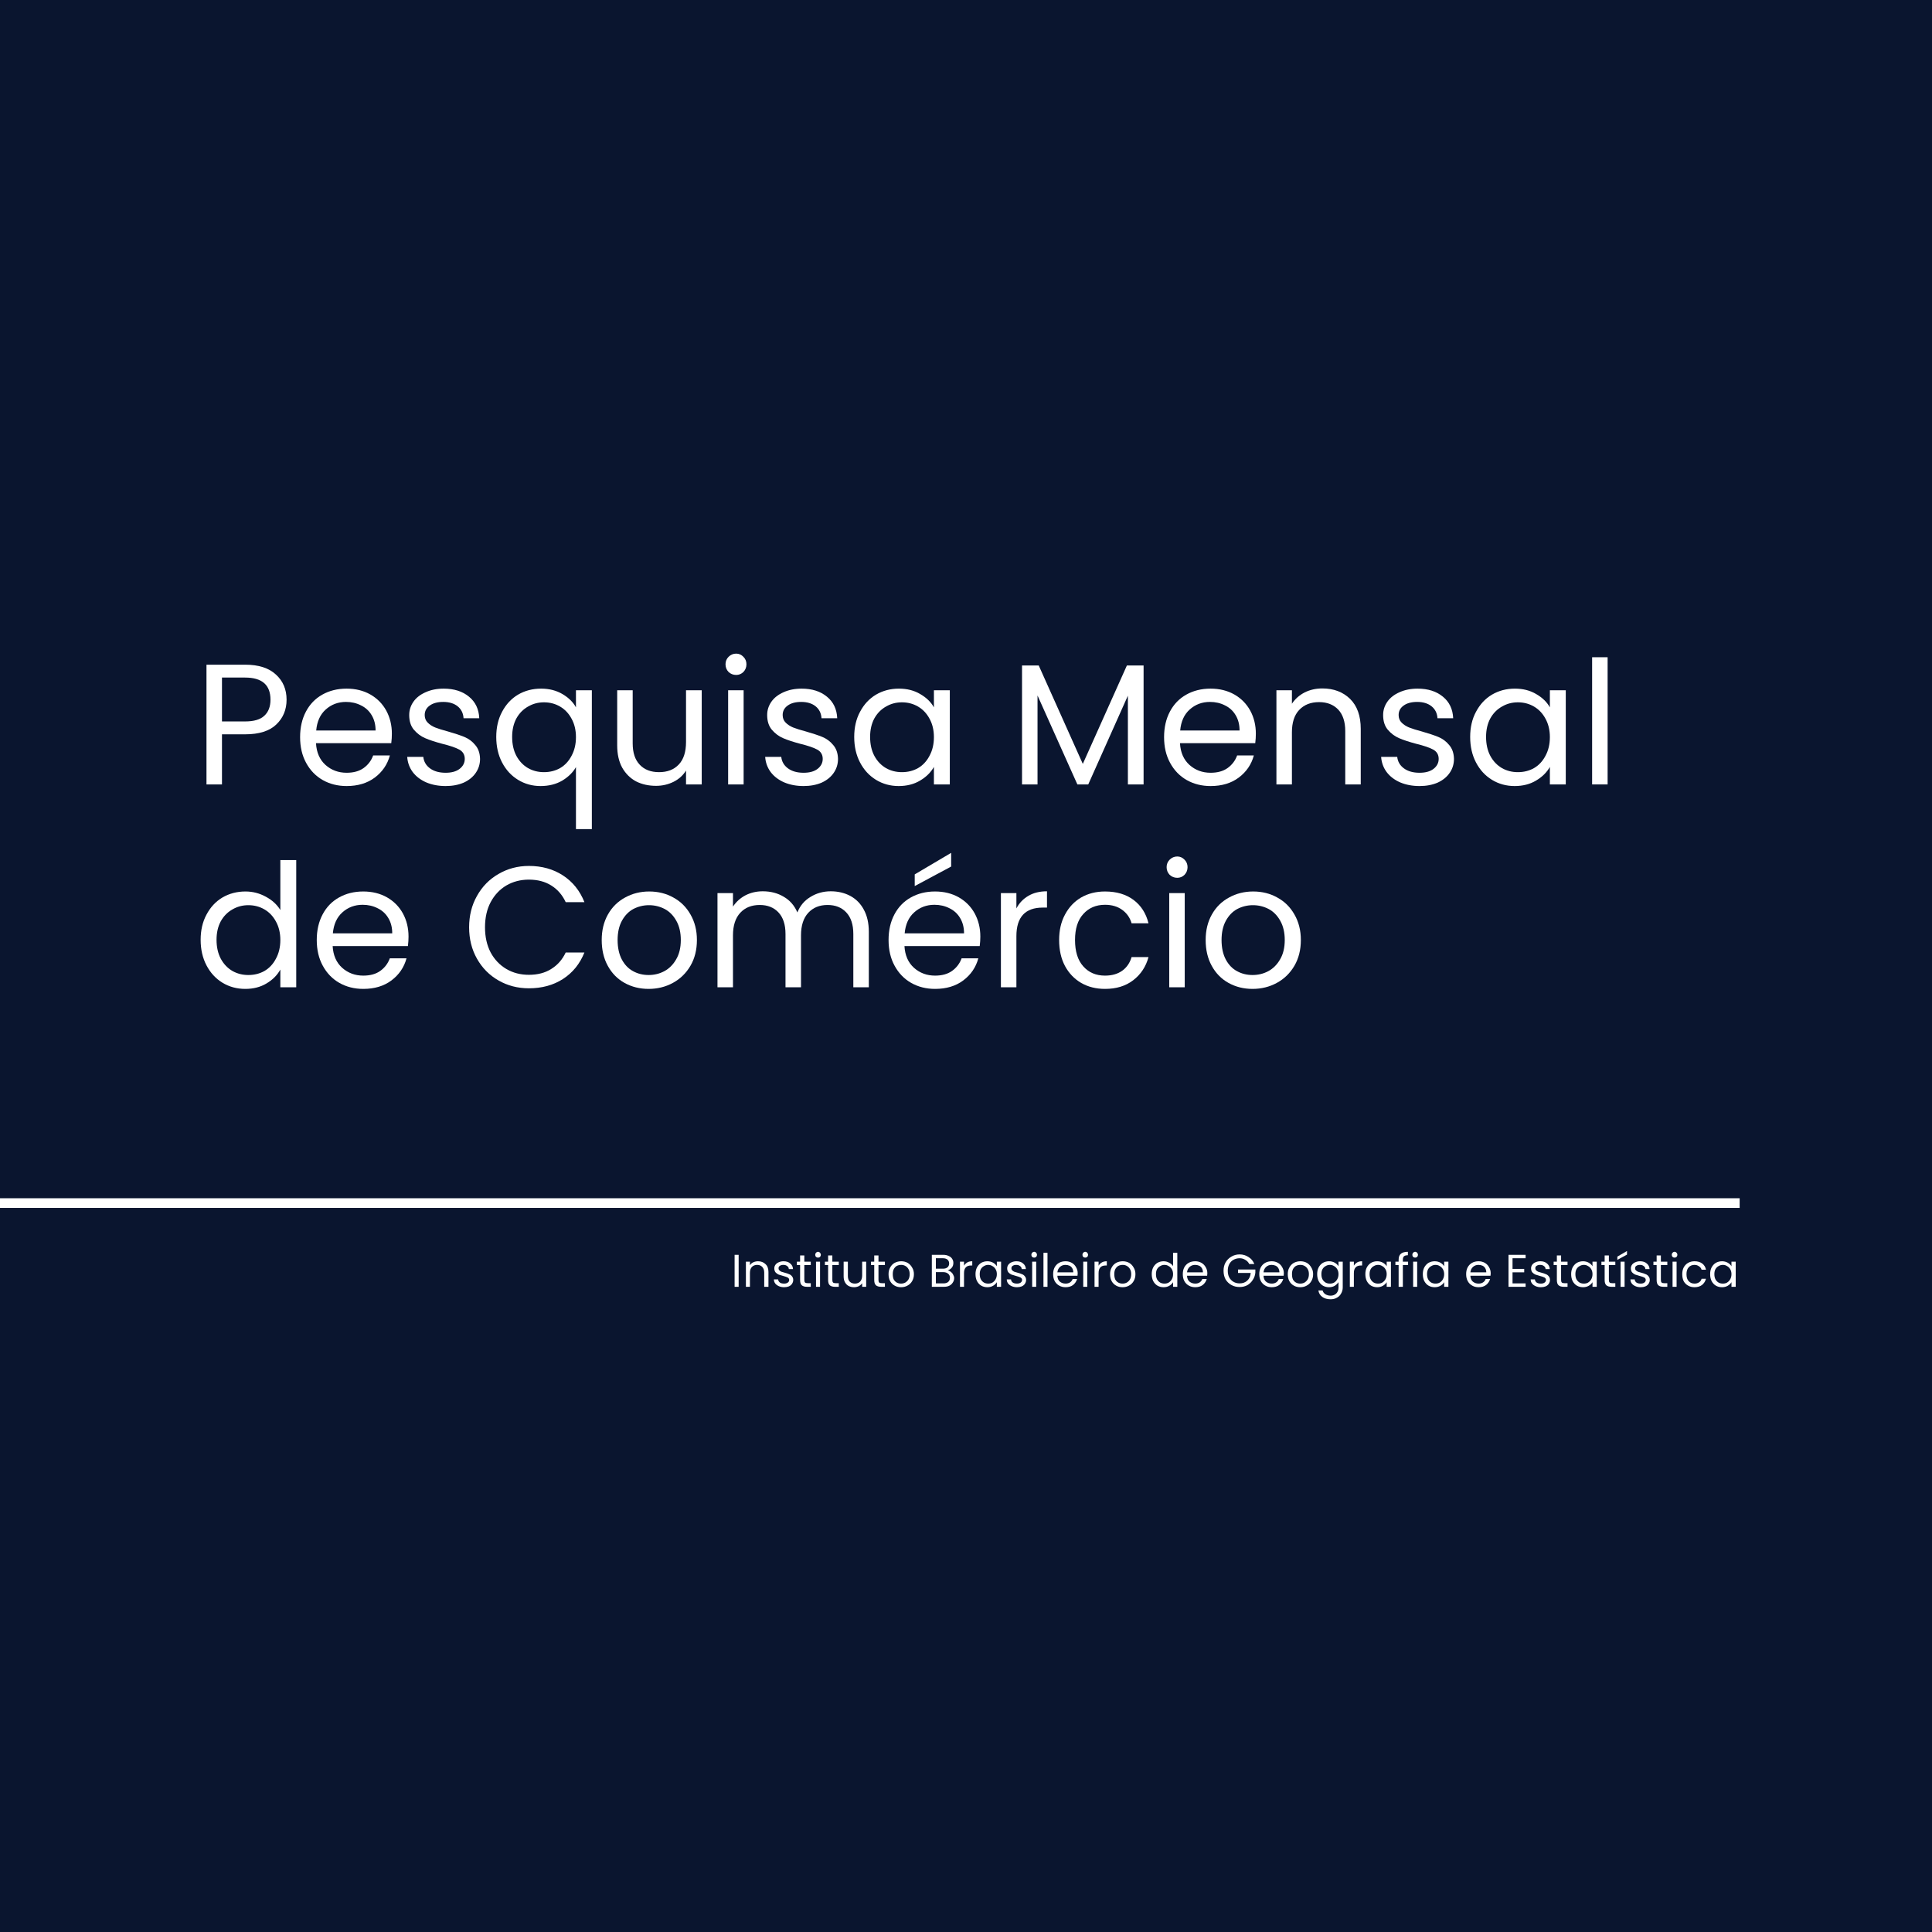 <svg xmlns="http://www.w3.org/2000/svg" xmlns:xlink="http://www.w3.org/1999/xlink" width="200" zoomAndPan="magnify" viewBox="0 0 150 150" height="200" preserveAspectRatio="xMidYMid meet" version="1.0"><defs><g/></defs><rect x="-15" width="180" fill="#ffffff" y="-15" height="180" fill-opacity="1"/><rect x="-15" width="180" fill="#0a152f" y="-15" height="180" fill-opacity="1"/><path stroke-linecap="butt" transform="matrix(0.75, 0, 0, 0.75, 0, 93.031)" fill="none" stroke-linejoin="miter" d="M -0 0.501 L 180.089 0.501 " stroke="#ffffff" stroke-width="1" stroke-opacity="1" stroke-miterlimit="4"/><g fill="#ffffff" fill-opacity="1"><g transform="translate(15, 60.903)"><g><path d="M 7.25 -6.578 C 7.25 -5.805 6.984 -5.164 6.453 -4.656 C 5.922 -4.145 5.113 -3.891 4.031 -3.891 L 2.234 -3.891 L 2.234 0 L 1.031 0 L 1.031 -9.297 L 4.031 -9.297 C 5.082 -9.297 5.879 -9.039 6.422 -8.531 C 6.973 -8.031 7.25 -7.379 7.25 -6.578 Z M 4.031 -4.891 C 4.707 -4.891 5.203 -5.035 5.516 -5.328 C 5.836 -5.617 6 -6.035 6 -6.578 C 6 -7.723 5.344 -8.297 4.031 -8.297 L 2.234 -8.297 L 2.234 -4.891 Z M 4.031 -4.891 "/></g></g></g><g fill="#ffffff" fill-opacity="1"><g transform="translate(22.722, 60.903)"><g><path d="M 7.703 -3.938 C 7.703 -3.707 7.688 -3.461 7.656 -3.203 L 1.812 -3.203 C 1.852 -2.484 2.098 -1.922 2.547 -1.516 C 3.004 -1.109 3.551 -0.906 4.188 -0.906 C 4.719 -0.906 5.156 -1.023 5.5 -1.266 C 5.852 -1.516 6.102 -1.844 6.25 -2.25 L 7.547 -2.25 C 7.359 -1.551 6.969 -0.977 6.375 -0.531 C 5.789 -0.094 5.062 0.125 4.188 0.125 C 3.5 0.125 2.879 -0.031 2.328 -0.344 C 1.785 -0.656 1.359 -1.098 1.047 -1.672 C 0.734 -2.242 0.578 -2.91 0.578 -3.672 C 0.578 -4.422 0.727 -5.082 1.031 -5.656 C 1.332 -6.227 1.754 -6.664 2.297 -6.969 C 2.848 -7.281 3.477 -7.438 4.188 -7.438 C 4.883 -7.438 5.5 -7.285 6.031 -6.984 C 6.562 -6.68 6.973 -6.266 7.266 -5.734 C 7.555 -5.203 7.703 -4.602 7.703 -3.938 Z M 6.438 -4.188 C 6.438 -4.656 6.332 -5.055 6.125 -5.391 C 5.926 -5.723 5.648 -5.973 5.297 -6.141 C 4.953 -6.316 4.566 -6.406 4.141 -6.406 C 3.523 -6.406 3 -6.207 2.562 -5.812 C 2.133 -5.426 1.891 -4.883 1.828 -4.188 Z M 6.438 -4.188 "/></g></g></g><g fill="#ffffff" fill-opacity="1"><g transform="translate(30.99, 60.903)"><g><path d="M 3.609 0.125 C 3.055 0.125 2.555 0.031 2.109 -0.156 C 1.66 -0.352 1.305 -0.625 1.047 -0.969 C 0.797 -1.312 0.656 -1.703 0.625 -2.141 L 1.875 -2.141 C 1.914 -1.773 2.086 -1.477 2.391 -1.25 C 2.703 -1.02 3.109 -0.906 3.609 -0.906 C 4.066 -0.906 4.426 -1.004 4.688 -1.203 C 4.957 -1.41 5.094 -1.672 5.094 -1.984 C 5.094 -2.305 4.953 -2.547 4.672 -2.703 C 4.391 -2.859 3.945 -3.008 3.344 -3.156 C 2.801 -3.301 2.359 -3.445 2.016 -3.594 C 1.68 -3.738 1.391 -3.957 1.141 -4.25 C 0.898 -4.539 0.781 -4.922 0.781 -5.391 C 0.781 -5.766 0.891 -6.109 1.109 -6.422 C 1.328 -6.734 1.641 -6.977 2.047 -7.156 C 2.461 -7.344 2.93 -7.438 3.453 -7.438 C 4.266 -7.438 4.922 -7.227 5.422 -6.812 C 5.922 -6.406 6.188 -5.848 6.219 -5.141 L 5 -5.141 C 4.977 -5.523 4.828 -5.832 4.547 -6.062 C 4.266 -6.289 3.891 -6.406 3.422 -6.406 C 2.984 -6.406 2.633 -6.312 2.375 -6.125 C 2.113 -5.938 1.984 -5.691 1.984 -5.391 C 1.984 -5.148 2.062 -4.953 2.219 -4.797 C 2.375 -4.641 2.566 -4.516 2.797 -4.422 C 3.035 -4.328 3.367 -4.223 3.797 -4.109 C 4.316 -3.961 4.738 -3.82 5.062 -3.688 C 5.395 -3.551 5.676 -3.344 5.906 -3.062 C 6.145 -2.789 6.27 -2.43 6.281 -1.984 C 6.281 -1.586 6.172 -1.227 5.953 -0.906 C 5.734 -0.582 5.422 -0.328 5.016 -0.141 C 4.609 0.035 4.141 0.125 3.609 0.125 Z M 3.609 0.125 "/></g></g></g><g fill="#ffffff" fill-opacity="1"><g transform="translate(37.951, 60.903)"><g><path d="M 0.578 -3.688 C 0.578 -4.426 0.727 -5.078 1.031 -5.641 C 1.332 -6.211 1.742 -6.656 2.266 -6.969 C 2.797 -7.281 3.395 -7.438 4.062 -7.438 C 4.688 -7.438 5.238 -7.297 5.719 -7.016 C 6.195 -6.734 6.547 -6.391 6.766 -5.984 L 6.766 -7.312 L 8 -7.312 L 8 3.469 L 6.766 3.469 L 6.766 -1.344 C 6.535 -0.938 6.18 -0.586 5.703 -0.297 C 5.223 -0.016 4.66 0.125 4.016 0.125 C 3.379 0.125 2.797 -0.035 2.266 -0.359 C 1.742 -0.68 1.332 -1.129 1.031 -1.703 C 0.727 -2.285 0.578 -2.945 0.578 -3.688 Z M 6.766 -3.672 C 6.766 -4.223 6.648 -4.703 6.422 -5.109 C 6.203 -5.516 5.906 -5.828 5.531 -6.047 C 5.156 -6.266 4.738 -6.375 4.281 -6.375 C 3.832 -6.375 3.422 -6.266 3.047 -6.047 C 2.672 -5.836 2.367 -5.531 2.141 -5.125 C 1.922 -4.719 1.812 -4.238 1.812 -3.688 C 1.812 -3.125 1.922 -2.633 2.141 -2.219 C 2.367 -1.801 2.672 -1.484 3.047 -1.266 C 3.422 -1.055 3.832 -0.953 4.281 -0.953 C 4.738 -0.953 5.156 -1.055 5.531 -1.266 C 5.906 -1.484 6.203 -1.801 6.422 -2.219 C 6.648 -2.633 6.766 -3.117 6.766 -3.672 Z M 6.766 -3.672 "/></g></g></g><g fill="#ffffff" fill-opacity="1"><g transform="translate(46.966, 60.903)"><g><path d="M 7.516 -7.312 L 7.516 0 L 6.297 0 L 6.297 -1.078 C 6.066 -0.703 5.742 -0.41 5.328 -0.203 C 4.91 0.004 4.457 0.109 3.969 0.109 C 3.395 0.109 2.879 -0.004 2.422 -0.234 C 1.973 -0.473 1.613 -0.828 1.344 -1.297 C 1.082 -1.773 0.953 -2.352 0.953 -3.031 L 0.953 -7.312 L 2.156 -7.312 L 2.156 -3.188 C 2.156 -2.469 2.336 -1.914 2.703 -1.531 C 3.066 -1.145 3.566 -0.953 4.203 -0.953 C 4.848 -0.953 5.359 -1.148 5.734 -1.547 C 6.109 -1.941 6.297 -2.523 6.297 -3.297 L 6.297 -7.312 Z M 7.516 -7.312 "/></g></g></g><g fill="#ffffff" fill-opacity="1"><g transform="translate(55.501, 60.903)"><g><path d="M 1.656 -8.5 C 1.426 -8.5 1.227 -8.578 1.062 -8.734 C 0.906 -8.898 0.828 -9.098 0.828 -9.328 C 0.828 -9.555 0.906 -9.75 1.062 -9.906 C 1.227 -10.07 1.426 -10.156 1.656 -10.156 C 1.875 -10.156 2.062 -10.07 2.219 -9.906 C 2.375 -9.75 2.453 -9.555 2.453 -9.328 C 2.453 -9.098 2.375 -8.898 2.219 -8.734 C 2.062 -8.578 1.875 -8.5 1.656 -8.5 Z M 2.234 -7.312 L 2.234 0 L 1.031 0 L 1.031 -7.312 Z M 2.234 -7.312 "/></g></g></g><g fill="#ffffff" fill-opacity="1"><g transform="translate(58.782, 60.903)"><g><path d="M 3.609 0.125 C 3.055 0.125 2.555 0.031 2.109 -0.156 C 1.66 -0.352 1.305 -0.625 1.047 -0.969 C 0.797 -1.312 0.656 -1.703 0.625 -2.141 L 1.875 -2.141 C 1.914 -1.773 2.086 -1.477 2.391 -1.25 C 2.703 -1.02 3.109 -0.906 3.609 -0.906 C 4.066 -0.906 4.426 -1.004 4.688 -1.203 C 4.957 -1.41 5.094 -1.672 5.094 -1.984 C 5.094 -2.305 4.953 -2.547 4.672 -2.703 C 4.391 -2.859 3.945 -3.008 3.344 -3.156 C 2.801 -3.301 2.359 -3.445 2.016 -3.594 C 1.68 -3.738 1.391 -3.957 1.141 -4.25 C 0.898 -4.539 0.781 -4.922 0.781 -5.391 C 0.781 -5.766 0.891 -6.109 1.109 -6.422 C 1.328 -6.734 1.641 -6.977 2.047 -7.156 C 2.461 -7.344 2.93 -7.438 3.453 -7.438 C 4.266 -7.438 4.922 -7.227 5.422 -6.812 C 5.922 -6.406 6.188 -5.848 6.219 -5.141 L 5 -5.141 C 4.977 -5.523 4.828 -5.832 4.547 -6.062 C 4.266 -6.289 3.891 -6.406 3.422 -6.406 C 2.984 -6.406 2.633 -6.312 2.375 -6.125 C 2.113 -5.938 1.984 -5.691 1.984 -5.391 C 1.984 -5.148 2.062 -4.953 2.219 -4.797 C 2.375 -4.641 2.566 -4.516 2.797 -4.422 C 3.035 -4.328 3.367 -4.223 3.797 -4.109 C 4.316 -3.961 4.738 -3.82 5.062 -3.688 C 5.395 -3.551 5.676 -3.344 5.906 -3.062 C 6.145 -2.789 6.27 -2.43 6.281 -1.984 C 6.281 -1.586 6.172 -1.227 5.953 -0.906 C 5.734 -0.582 5.422 -0.328 5.016 -0.141 C 4.609 0.035 4.141 0.125 3.609 0.125 Z M 3.609 0.125 "/></g></g></g><g fill="#ffffff" fill-opacity="1"><g transform="translate(65.743, 60.903)"><g><path d="M 0.578 -3.688 C 0.578 -4.426 0.727 -5.078 1.031 -5.641 C 1.332 -6.211 1.742 -6.656 2.266 -6.969 C 2.797 -7.281 3.391 -7.438 4.047 -7.438 C 4.68 -7.438 5.234 -7.297 5.703 -7.016 C 6.18 -6.742 6.535 -6.398 6.766 -5.984 L 6.766 -7.312 L 8 -7.312 L 8 0 L 6.766 0 L 6.766 -1.359 C 6.523 -0.93 6.164 -0.578 5.688 -0.297 C 5.219 -0.016 4.664 0.125 4.031 0.125 C 3.383 0.125 2.797 -0.035 2.266 -0.359 C 1.742 -0.68 1.332 -1.129 1.031 -1.703 C 0.727 -2.285 0.578 -2.945 0.578 -3.688 Z M 6.766 -3.672 C 6.766 -4.223 6.648 -4.703 6.422 -5.109 C 6.203 -5.516 5.906 -5.828 5.531 -6.047 C 5.156 -6.266 4.738 -6.375 4.281 -6.375 C 3.832 -6.375 3.422 -6.266 3.047 -6.047 C 2.672 -5.836 2.367 -5.531 2.141 -5.125 C 1.922 -4.719 1.812 -4.238 1.812 -3.688 C 1.812 -3.125 1.922 -2.633 2.141 -2.219 C 2.367 -1.801 2.672 -1.484 3.047 -1.266 C 3.422 -1.055 3.832 -0.953 4.281 -0.953 C 4.738 -0.953 5.156 -1.055 5.531 -1.266 C 5.906 -1.484 6.203 -1.801 6.422 -2.219 C 6.648 -2.633 6.766 -3.117 6.766 -3.672 Z M 6.766 -3.672 "/></g></g></g><g fill="#ffffff" fill-opacity="1"><g transform="translate(74.758, 60.903)"><g/></g></g><g fill="#ffffff" fill-opacity="1"><g transform="translate(78.319, 60.903)"><g><path d="M 10.469 -9.234 L 10.469 0 L 9.25 0 L 9.25 -6.891 L 6.172 0 L 5.328 0 L 2.234 -6.906 L 2.234 0 L 1.031 0 L 1.031 -9.234 L 2.328 -9.234 L 5.75 -1.594 L 9.172 -9.234 Z M 10.469 -9.234 "/></g></g></g><g fill="#ffffff" fill-opacity="1"><g transform="translate(89.801, 60.903)"><g><path d="M 7.703 -3.938 C 7.703 -3.707 7.688 -3.461 7.656 -3.203 L 1.812 -3.203 C 1.852 -2.484 2.098 -1.922 2.547 -1.516 C 3.004 -1.109 3.551 -0.906 4.188 -0.906 C 4.719 -0.906 5.156 -1.023 5.5 -1.266 C 5.852 -1.516 6.102 -1.844 6.25 -2.25 L 7.547 -2.25 C 7.359 -1.551 6.969 -0.977 6.375 -0.531 C 5.789 -0.094 5.062 0.125 4.188 0.125 C 3.5 0.125 2.879 -0.031 2.328 -0.344 C 1.785 -0.656 1.359 -1.098 1.047 -1.672 C 0.734 -2.242 0.578 -2.91 0.578 -3.672 C 0.578 -4.422 0.727 -5.082 1.031 -5.656 C 1.332 -6.227 1.754 -6.664 2.297 -6.969 C 2.848 -7.281 3.477 -7.438 4.188 -7.438 C 4.883 -7.438 5.5 -7.285 6.031 -6.984 C 6.562 -6.68 6.973 -6.266 7.266 -5.734 C 7.555 -5.203 7.703 -4.602 7.703 -3.938 Z M 6.438 -4.188 C 6.438 -4.656 6.332 -5.055 6.125 -5.391 C 5.926 -5.723 5.648 -5.973 5.297 -6.141 C 4.953 -6.316 4.566 -6.406 4.141 -6.406 C 3.523 -6.406 3 -6.207 2.562 -5.812 C 2.133 -5.426 1.891 -4.883 1.828 -4.188 Z M 6.438 -4.188 "/></g></g></g><g fill="#ffffff" fill-opacity="1"><g transform="translate(98.07, 60.903)"><g><path d="M 4.594 -7.453 C 5.477 -7.453 6.195 -7.18 6.75 -6.641 C 7.301 -6.098 7.578 -5.32 7.578 -4.312 L 7.578 0 L 6.375 0 L 6.375 -4.141 C 6.375 -4.867 6.191 -5.426 5.828 -5.812 C 5.461 -6.195 4.969 -6.391 4.344 -6.391 C 3.695 -6.391 3.18 -6.188 2.797 -5.781 C 2.422 -5.383 2.234 -4.805 2.234 -4.047 L 2.234 0 L 1.031 0 L 1.031 -7.312 L 2.234 -7.312 L 2.234 -6.266 C 2.484 -6.641 2.812 -6.93 3.219 -7.141 C 3.633 -7.348 4.094 -7.453 4.594 -7.453 Z M 4.594 -7.453 "/></g></g></g><g fill="#ffffff" fill-opacity="1"><g transform="translate(106.605, 60.903)"><g><path d="M 3.609 0.125 C 3.055 0.125 2.555 0.031 2.109 -0.156 C 1.66 -0.352 1.305 -0.625 1.047 -0.969 C 0.797 -1.312 0.656 -1.703 0.625 -2.141 L 1.875 -2.141 C 1.914 -1.773 2.086 -1.477 2.391 -1.25 C 2.703 -1.02 3.109 -0.906 3.609 -0.906 C 4.066 -0.906 4.426 -1.004 4.688 -1.203 C 4.957 -1.41 5.094 -1.672 5.094 -1.984 C 5.094 -2.305 4.953 -2.547 4.672 -2.703 C 4.391 -2.859 3.945 -3.008 3.344 -3.156 C 2.801 -3.301 2.359 -3.445 2.016 -3.594 C 1.68 -3.738 1.391 -3.957 1.141 -4.25 C 0.898 -4.539 0.781 -4.922 0.781 -5.391 C 0.781 -5.766 0.891 -6.109 1.109 -6.422 C 1.328 -6.734 1.641 -6.977 2.047 -7.156 C 2.461 -7.344 2.93 -7.438 3.453 -7.438 C 4.266 -7.438 4.922 -7.227 5.422 -6.812 C 5.922 -6.406 6.188 -5.848 6.219 -5.141 L 5 -5.141 C 4.977 -5.523 4.828 -5.832 4.547 -6.062 C 4.266 -6.289 3.891 -6.406 3.422 -6.406 C 2.984 -6.406 2.633 -6.312 2.375 -6.125 C 2.113 -5.938 1.984 -5.691 1.984 -5.391 C 1.984 -5.148 2.062 -4.953 2.219 -4.797 C 2.375 -4.641 2.566 -4.516 2.797 -4.422 C 3.035 -4.328 3.367 -4.223 3.797 -4.109 C 4.316 -3.961 4.738 -3.82 5.062 -3.688 C 5.395 -3.551 5.676 -3.344 5.906 -3.062 C 6.145 -2.789 6.27 -2.43 6.281 -1.984 C 6.281 -1.586 6.172 -1.227 5.953 -0.906 C 5.734 -0.582 5.422 -0.328 5.016 -0.141 C 4.609 0.035 4.141 0.125 3.609 0.125 Z M 3.609 0.125 "/></g></g></g><g fill="#ffffff" fill-opacity="1"><g transform="translate(113.566, 60.903)"><g><path d="M 0.578 -3.688 C 0.578 -4.426 0.727 -5.078 1.031 -5.641 C 1.332 -6.211 1.742 -6.656 2.266 -6.969 C 2.797 -7.281 3.391 -7.438 4.047 -7.438 C 4.68 -7.438 5.234 -7.297 5.703 -7.016 C 6.18 -6.742 6.535 -6.398 6.766 -5.984 L 6.766 -7.312 L 8 -7.312 L 8 0 L 6.766 0 L 6.766 -1.359 C 6.523 -0.93 6.164 -0.578 5.688 -0.297 C 5.219 -0.016 4.664 0.125 4.031 0.125 C 3.383 0.125 2.797 -0.035 2.266 -0.359 C 1.742 -0.68 1.332 -1.129 1.031 -1.703 C 0.727 -2.285 0.578 -2.945 0.578 -3.688 Z M 6.766 -3.672 C 6.766 -4.223 6.648 -4.703 6.422 -5.109 C 6.203 -5.516 5.906 -5.828 5.531 -6.047 C 5.156 -6.266 4.738 -6.375 4.281 -6.375 C 3.832 -6.375 3.422 -6.266 3.047 -6.047 C 2.672 -5.836 2.367 -5.531 2.141 -5.125 C 1.922 -4.719 1.812 -4.238 1.812 -3.688 C 1.812 -3.125 1.922 -2.633 2.141 -2.219 C 2.367 -1.801 2.672 -1.484 3.047 -1.266 C 3.422 -1.055 3.832 -0.953 4.281 -0.953 C 4.738 -0.953 5.156 -1.055 5.531 -1.266 C 5.906 -1.484 6.203 -1.801 6.422 -2.219 C 6.648 -2.633 6.766 -3.117 6.766 -3.672 Z M 6.766 -3.672 "/></g></g></g><g fill="#ffffff" fill-opacity="1"><g transform="translate(122.581, 60.903)"><g><path d="M 2.234 -9.875 L 2.234 0 L 1.031 0 L 1.031 -9.875 Z M 2.234 -9.875 "/></g></g></g><g fill="#ffffff" fill-opacity="1"><g transform="translate(15, 76.653)"><g><path d="M 0.578 -3.688 C 0.578 -4.426 0.727 -5.078 1.031 -5.641 C 1.332 -6.211 1.742 -6.656 2.266 -6.969 C 2.797 -7.281 3.395 -7.438 4.062 -7.438 C 4.625 -7.438 5.148 -7.301 5.641 -7.031 C 6.129 -6.77 6.504 -6.426 6.766 -6 L 6.766 -9.875 L 8 -9.875 L 8 0 L 6.766 0 L 6.766 -1.375 C 6.523 -0.938 6.164 -0.578 5.688 -0.297 C 5.219 -0.016 4.672 0.125 4.047 0.125 C 3.391 0.125 2.797 -0.035 2.266 -0.359 C 1.742 -0.68 1.332 -1.129 1.031 -1.703 C 0.727 -2.285 0.578 -2.945 0.578 -3.688 Z M 6.766 -3.672 C 6.766 -4.223 6.648 -4.703 6.422 -5.109 C 6.203 -5.516 5.906 -5.828 5.531 -6.047 C 5.156 -6.266 4.738 -6.375 4.281 -6.375 C 3.832 -6.375 3.422 -6.266 3.047 -6.047 C 2.672 -5.836 2.367 -5.531 2.141 -5.125 C 1.922 -4.719 1.812 -4.238 1.812 -3.688 C 1.812 -3.125 1.922 -2.633 2.141 -2.219 C 2.367 -1.801 2.672 -1.484 3.047 -1.266 C 3.422 -1.055 3.832 -0.953 4.281 -0.953 C 4.738 -0.953 5.156 -1.055 5.531 -1.266 C 5.906 -1.484 6.203 -1.801 6.422 -2.219 C 6.648 -2.633 6.766 -3.117 6.766 -3.672 Z M 6.766 -3.672 "/></g></g></g><g fill="#ffffff" fill-opacity="1"><g transform="translate(24.015, 76.653)"><g><path d="M 7.703 -3.938 C 7.703 -3.707 7.688 -3.461 7.656 -3.203 L 1.812 -3.203 C 1.852 -2.484 2.098 -1.922 2.547 -1.516 C 3.004 -1.109 3.551 -0.906 4.188 -0.906 C 4.719 -0.906 5.156 -1.023 5.5 -1.266 C 5.852 -1.516 6.102 -1.844 6.25 -2.25 L 7.547 -2.25 C 7.359 -1.551 6.969 -0.977 6.375 -0.531 C 5.789 -0.094 5.062 0.125 4.188 0.125 C 3.5 0.125 2.879 -0.031 2.328 -0.344 C 1.785 -0.656 1.359 -1.098 1.047 -1.672 C 0.734 -2.242 0.578 -2.91 0.578 -3.672 C 0.578 -4.422 0.727 -5.082 1.031 -5.656 C 1.332 -6.227 1.754 -6.664 2.297 -6.969 C 2.848 -7.281 3.477 -7.438 4.188 -7.438 C 4.883 -7.438 5.5 -7.285 6.031 -6.984 C 6.562 -6.68 6.973 -6.266 7.266 -5.734 C 7.555 -5.203 7.703 -4.602 7.703 -3.938 Z M 6.438 -4.188 C 6.438 -4.656 6.332 -5.055 6.125 -5.391 C 5.926 -5.723 5.648 -5.973 5.297 -6.141 C 4.953 -6.316 4.566 -6.406 4.141 -6.406 C 3.523 -6.406 3 -6.207 2.562 -5.812 C 2.133 -5.426 1.891 -4.883 1.828 -4.188 Z M 6.438 -4.188 "/></g></g></g><g fill="#ffffff" fill-opacity="1"><g transform="translate(32.283, 76.653)"><g/></g></g><g fill="#ffffff" fill-opacity="1"><g transform="translate(35.844, 76.653)"><g><path d="M 0.578 -4.656 C 0.578 -5.562 0.781 -6.375 1.188 -7.094 C 1.594 -7.82 2.148 -8.391 2.859 -8.797 C 3.566 -9.211 4.352 -9.422 5.219 -9.422 C 6.227 -9.422 7.109 -9.176 7.859 -8.688 C 8.617 -8.195 9.176 -7.504 9.531 -6.609 L 8.078 -6.609 C 7.816 -7.172 7.441 -7.602 6.953 -7.906 C 6.473 -8.207 5.895 -8.359 5.219 -8.359 C 4.57 -8.359 3.988 -8.207 3.469 -7.906 C 2.957 -7.602 2.551 -7.172 2.25 -6.609 C 1.957 -6.055 1.812 -5.406 1.812 -4.656 C 1.812 -3.914 1.957 -3.266 2.25 -2.703 C 2.551 -2.148 2.957 -1.723 3.469 -1.422 C 3.988 -1.117 4.57 -0.969 5.219 -0.969 C 5.895 -0.969 6.473 -1.117 6.953 -1.422 C 7.441 -1.723 7.816 -2.148 8.078 -2.703 L 9.531 -2.703 C 9.176 -1.816 8.617 -1.129 7.859 -0.641 C 7.109 -0.16 6.227 0.078 5.219 0.078 C 4.352 0.078 3.566 -0.125 2.859 -0.531 C 2.148 -0.938 1.594 -1.5 1.188 -2.219 C 0.781 -2.938 0.578 -3.75 0.578 -4.656 Z M 0.578 -4.656 "/></g></g></g><g fill="#ffffff" fill-opacity="1"><g transform="translate(46.139, 76.653)"><g><path d="M 4.219 0.125 C 3.531 0.125 2.906 -0.031 2.344 -0.344 C 1.789 -0.656 1.359 -1.098 1.047 -1.672 C 0.734 -2.242 0.578 -2.91 0.578 -3.672 C 0.578 -4.422 0.738 -5.082 1.062 -5.656 C 1.383 -6.227 1.828 -6.664 2.391 -6.969 C 2.953 -7.281 3.578 -7.438 4.266 -7.438 C 4.961 -7.438 5.586 -7.281 6.141 -6.969 C 6.703 -6.664 7.145 -6.227 7.469 -5.656 C 7.801 -5.082 7.969 -4.422 7.969 -3.672 C 7.969 -2.91 7.801 -2.242 7.469 -1.672 C 7.133 -1.098 6.68 -0.656 6.109 -0.344 C 5.535 -0.031 4.906 0.125 4.219 0.125 Z M 4.219 -0.953 C 4.656 -0.953 5.062 -1.051 5.438 -1.25 C 5.82 -1.457 6.129 -1.766 6.359 -2.172 C 6.598 -2.578 6.719 -3.078 6.719 -3.672 C 6.719 -4.254 6.602 -4.75 6.375 -5.156 C 6.145 -5.57 5.844 -5.879 5.469 -6.078 C 5.094 -6.273 4.688 -6.375 4.25 -6.375 C 3.812 -6.375 3.406 -6.273 3.031 -6.078 C 2.664 -5.879 2.367 -5.57 2.141 -5.156 C 1.922 -4.75 1.812 -4.254 1.812 -3.672 C 1.812 -3.078 1.922 -2.57 2.141 -2.156 C 2.359 -1.75 2.648 -1.445 3.016 -1.25 C 3.379 -1.051 3.781 -0.953 4.219 -0.953 Z M 4.219 -0.953 "/></g></g></g><g fill="#ffffff" fill-opacity="1"><g transform="translate(54.674, 76.653)"><g><path d="M 9.828 -7.453 C 10.391 -7.453 10.895 -7.332 11.344 -7.094 C 11.789 -6.852 12.141 -6.5 12.391 -6.031 C 12.648 -5.562 12.781 -4.988 12.781 -4.312 L 12.781 0 L 11.578 0 L 11.578 -4.141 C 11.578 -4.867 11.395 -5.426 11.031 -5.812 C 10.676 -6.195 10.191 -6.391 9.578 -6.391 C 8.953 -6.391 8.453 -6.188 8.078 -5.781 C 7.703 -5.375 7.516 -4.789 7.516 -4.031 L 7.516 0 L 6.312 0 L 6.312 -4.141 C 6.312 -4.867 6.129 -5.426 5.766 -5.812 C 5.41 -6.195 4.926 -6.391 4.312 -6.391 C 3.676 -6.391 3.172 -6.188 2.797 -5.781 C 2.422 -5.375 2.234 -4.789 2.234 -4.031 L 2.234 0 L 1.031 0 L 1.031 -7.312 L 2.234 -7.312 L 2.234 -6.266 C 2.484 -6.641 2.805 -6.93 3.203 -7.141 C 3.609 -7.348 4.055 -7.453 4.547 -7.453 C 5.16 -7.453 5.703 -7.312 6.172 -7.031 C 6.648 -6.758 7.004 -6.352 7.234 -5.812 C 7.441 -6.332 7.781 -6.734 8.25 -7.016 C 8.719 -7.305 9.242 -7.453 9.828 -7.453 Z M 9.828 -7.453 "/></g></g></g><g fill="#ffffff" fill-opacity="1"><g transform="translate(68.41, 76.653)"><g><path d="M 7.703 -3.938 C 7.703 -3.707 7.688 -3.461 7.656 -3.203 L 1.812 -3.203 C 1.852 -2.484 2.098 -1.922 2.547 -1.516 C 3.004 -1.109 3.551 -0.906 4.188 -0.906 C 4.719 -0.906 5.156 -1.023 5.5 -1.266 C 5.852 -1.516 6.102 -1.844 6.25 -2.25 L 7.547 -2.25 C 7.359 -1.551 6.969 -0.977 6.375 -0.531 C 5.789 -0.094 5.062 0.125 4.188 0.125 C 3.5 0.125 2.879 -0.031 2.328 -0.344 C 1.785 -0.656 1.359 -1.098 1.047 -1.672 C 0.734 -2.242 0.578 -2.91 0.578 -3.672 C 0.578 -4.422 0.727 -5.082 1.031 -5.656 C 1.332 -6.227 1.754 -6.664 2.297 -6.969 C 2.848 -7.281 3.477 -7.438 4.188 -7.438 C 4.883 -7.438 5.5 -7.285 6.031 -6.984 C 6.562 -6.68 6.973 -6.266 7.266 -5.734 C 7.555 -5.203 7.703 -4.602 7.703 -3.938 Z M 6.438 -4.188 C 6.438 -4.656 6.332 -5.055 6.125 -5.391 C 5.926 -5.723 5.648 -5.973 5.297 -6.141 C 4.953 -6.316 4.566 -6.406 4.141 -6.406 C 3.523 -6.406 3 -6.207 2.562 -5.812 C 2.133 -5.426 1.891 -4.883 1.828 -4.188 Z M 5.438 -9.375 L 2.609 -7.859 L 2.609 -8.766 L 5.438 -10.438 Z M 5.438 -9.375 "/></g></g></g><g fill="#ffffff" fill-opacity="1"><g transform="translate(76.679, 76.653)"><g><path d="M 2.234 -6.125 C 2.453 -6.539 2.758 -6.863 3.156 -7.094 C 3.551 -7.332 4.035 -7.453 4.609 -7.453 L 4.609 -6.188 L 4.281 -6.188 C 2.914 -6.188 2.234 -5.445 2.234 -3.969 L 2.234 0 L 1.031 0 L 1.031 -7.312 L 2.234 -7.312 Z M 2.234 -6.125 "/></g></g></g><g fill="#ffffff" fill-opacity="1"><g transform="translate(81.653, 76.653)"><g><path d="M 0.578 -3.672 C 0.578 -4.422 0.727 -5.078 1.031 -5.641 C 1.332 -6.211 1.75 -6.656 2.281 -6.969 C 2.82 -7.281 3.441 -7.438 4.141 -7.438 C 5.035 -7.438 5.773 -7.219 6.359 -6.781 C 6.941 -6.344 7.328 -5.738 7.516 -4.969 L 6.203 -4.969 C 6.078 -5.406 5.832 -5.754 5.469 -6.016 C 5.113 -6.273 4.672 -6.406 4.141 -6.406 C 3.441 -6.406 2.879 -6.164 2.453 -5.688 C 2.023 -5.219 1.812 -4.547 1.812 -3.672 C 1.812 -2.785 2.023 -2.102 2.453 -1.625 C 2.879 -1.145 3.441 -0.906 4.141 -0.906 C 4.672 -0.906 5.113 -1.031 5.469 -1.281 C 5.82 -1.531 6.066 -1.883 6.203 -2.344 L 7.516 -2.344 C 7.316 -1.602 6.922 -1.004 6.328 -0.547 C 5.742 -0.098 5.016 0.125 4.141 0.125 C 3.441 0.125 2.82 -0.031 2.281 -0.344 C 1.75 -0.656 1.332 -1.094 1.031 -1.656 C 0.727 -2.227 0.578 -2.898 0.578 -3.672 Z M 0.578 -3.672 "/></g></g></g><g fill="#ffffff" fill-opacity="1"><g transform="translate(89.748, 76.653)"><g><path d="M 1.656 -8.5 C 1.426 -8.5 1.227 -8.578 1.062 -8.734 C 0.906 -8.898 0.828 -9.098 0.828 -9.328 C 0.828 -9.555 0.906 -9.75 1.062 -9.906 C 1.227 -10.07 1.426 -10.156 1.656 -10.156 C 1.875 -10.156 2.062 -10.07 2.219 -9.906 C 2.375 -9.75 2.453 -9.555 2.453 -9.328 C 2.453 -9.098 2.375 -8.898 2.219 -8.734 C 2.062 -8.578 1.875 -8.5 1.656 -8.5 Z M 2.234 -7.312 L 2.234 0 L 1.031 0 L 1.031 -7.312 Z M 2.234 -7.312 "/></g></g></g><g fill="#ffffff" fill-opacity="1"><g transform="translate(93.029, 76.653)"><g><path d="M 4.219 0.125 C 3.531 0.125 2.906 -0.031 2.344 -0.344 C 1.789 -0.656 1.359 -1.098 1.047 -1.672 C 0.734 -2.242 0.578 -2.91 0.578 -3.672 C 0.578 -4.422 0.738 -5.082 1.062 -5.656 C 1.383 -6.227 1.828 -6.664 2.391 -6.969 C 2.953 -7.281 3.578 -7.438 4.266 -7.438 C 4.961 -7.438 5.586 -7.281 6.141 -6.969 C 6.703 -6.664 7.145 -6.227 7.469 -5.656 C 7.801 -5.082 7.969 -4.422 7.969 -3.672 C 7.969 -2.91 7.801 -2.242 7.469 -1.672 C 7.133 -1.098 6.68 -0.656 6.109 -0.344 C 5.535 -0.031 4.906 0.125 4.219 0.125 Z M 4.219 -0.953 C 4.656 -0.953 5.062 -1.051 5.438 -1.25 C 5.82 -1.457 6.129 -1.766 6.359 -2.172 C 6.598 -2.578 6.719 -3.078 6.719 -3.672 C 6.719 -4.254 6.602 -4.75 6.375 -5.156 C 6.145 -5.57 5.844 -5.879 5.469 -6.078 C 5.094 -6.273 4.688 -6.375 4.25 -6.375 C 3.812 -6.375 3.406 -6.273 3.031 -6.078 C 2.664 -5.879 2.367 -5.57 2.141 -5.156 C 1.922 -4.75 1.812 -4.254 1.812 -3.672 C 1.812 -3.078 1.922 -2.57 2.141 -2.156 C 2.359 -1.75 2.648 -1.445 3.016 -1.25 C 3.379 -1.051 3.781 -0.953 4.219 -0.953 Z M 4.219 -0.953 "/></g></g></g><g fill="#ffffff" fill-opacity="1"><g transform="translate(56.754, 99.908)"><g><path d="M 0.594 -2.484 L 0.594 0 L 0.281 0 L 0.281 -2.484 Z M 0.594 -2.484 "/></g></g></g><g fill="#ffffff" fill-opacity="1"><g transform="translate(57.631, 99.908)"><g><path d="M 1.219 -1.984 C 1.457 -1.984 1.648 -1.91 1.797 -1.766 C 1.953 -1.629 2.031 -1.426 2.031 -1.156 L 2.031 0 L 1.703 0 L 1.703 -1.109 C 1.703 -1.297 1.648 -1.441 1.547 -1.547 C 1.453 -1.648 1.32 -1.703 1.156 -1.703 C 0.988 -1.703 0.852 -1.648 0.75 -1.547 C 0.645 -1.441 0.594 -1.285 0.594 -1.078 L 0.594 0 L 0.281 0 L 0.281 -1.953 L 0.594 -1.953 L 0.594 -1.672 C 0.656 -1.773 0.742 -1.852 0.859 -1.906 C 0.973 -1.957 1.094 -1.984 1.219 -1.984 Z M 1.219 -1.984 "/></g></g></g><g fill="#ffffff" fill-opacity="1"><g transform="translate(59.914, 99.908)"><g><path d="M 0.969 0.031 C 0.812 0.031 0.676 0.004 0.562 -0.047 C 0.445 -0.098 0.352 -0.164 0.281 -0.25 C 0.207 -0.344 0.172 -0.453 0.172 -0.578 L 0.5 -0.578 C 0.508 -0.473 0.555 -0.391 0.641 -0.328 C 0.723 -0.273 0.832 -0.25 0.969 -0.25 C 1.082 -0.25 1.176 -0.273 1.25 -0.328 C 1.32 -0.379 1.359 -0.445 1.359 -0.531 C 1.359 -0.613 1.32 -0.676 1.25 -0.719 C 1.176 -0.758 1.055 -0.801 0.891 -0.844 C 0.742 -0.883 0.625 -0.922 0.531 -0.953 C 0.445 -0.992 0.367 -1.051 0.297 -1.125 C 0.234 -1.207 0.203 -1.312 0.203 -1.438 C 0.203 -1.539 0.234 -1.633 0.297 -1.719 C 0.359 -1.801 0.441 -1.863 0.547 -1.906 C 0.66 -1.957 0.785 -1.984 0.922 -1.984 C 1.141 -1.984 1.312 -1.926 1.438 -1.812 C 1.57 -1.707 1.645 -1.562 1.656 -1.375 L 1.328 -1.375 C 1.328 -1.477 1.285 -1.555 1.203 -1.609 C 1.129 -1.672 1.031 -1.703 0.906 -1.703 C 0.789 -1.703 0.695 -1.676 0.625 -1.625 C 0.562 -1.582 0.531 -1.52 0.531 -1.438 C 0.531 -1.375 0.551 -1.32 0.594 -1.281 C 0.633 -1.238 0.688 -1.203 0.75 -1.172 C 0.812 -1.148 0.898 -1.125 1.016 -1.094 C 1.148 -1.062 1.258 -1.023 1.344 -0.984 C 1.438 -0.953 1.516 -0.895 1.578 -0.812 C 1.641 -0.738 1.672 -0.645 1.672 -0.531 C 1.672 -0.426 1.641 -0.328 1.578 -0.234 C 1.523 -0.148 1.441 -0.082 1.328 -0.031 C 1.223 0.008 1.102 0.031 0.969 0.031 Z M 0.969 0.031 "/></g></g></g><g fill="#ffffff" fill-opacity="1"><g transform="translate(61.776, 99.908)"><g><path d="M 0.672 -1.688 L 0.672 -0.531 C 0.672 -0.438 0.691 -0.367 0.734 -0.328 C 0.773 -0.297 0.844 -0.281 0.938 -0.281 L 1.172 -0.281 L 1.172 0 L 0.891 0 C 0.703 0 0.562 -0.039 0.469 -0.125 C 0.383 -0.207 0.344 -0.344 0.344 -0.531 L 0.344 -1.688 L 0.094 -1.688 L 0.094 -1.953 L 0.344 -1.953 L 0.344 -2.438 L 0.672 -2.438 L 0.672 -1.953 L 1.172 -1.953 L 1.172 -1.688 Z M 0.672 -1.688 "/></g></g></g><g fill="#ffffff" fill-opacity="1"><g transform="translate(63.074, 99.908)"><g><path d="M 0.438 -2.266 C 0.375 -2.266 0.32 -2.285 0.281 -2.328 C 0.238 -2.367 0.219 -2.422 0.219 -2.484 C 0.219 -2.547 0.238 -2.598 0.281 -2.641 C 0.32 -2.691 0.375 -2.719 0.438 -2.719 C 0.5 -2.719 0.551 -2.691 0.594 -2.641 C 0.633 -2.598 0.656 -2.547 0.656 -2.484 C 0.656 -2.422 0.633 -2.367 0.594 -2.328 C 0.551 -2.285 0.5 -2.266 0.438 -2.266 Z M 0.594 -1.953 L 0.594 0 L 0.281 0 L 0.281 -1.953 Z M 0.594 -1.953 "/></g></g></g><g fill="#ffffff" fill-opacity="1"><g transform="translate(63.951, 99.908)"><g><path d="M 0.672 -1.688 L 0.672 -0.531 C 0.672 -0.438 0.691 -0.367 0.734 -0.328 C 0.773 -0.297 0.844 -0.281 0.938 -0.281 L 1.172 -0.281 L 1.172 0 L 0.891 0 C 0.703 0 0.562 -0.039 0.469 -0.125 C 0.383 -0.207 0.344 -0.344 0.344 -0.531 L 0.344 -1.688 L 0.094 -1.688 L 0.094 -1.953 L 0.344 -1.953 L 0.344 -2.438 L 0.672 -2.438 L 0.672 -1.953 L 1.172 -1.953 L 1.172 -1.688 Z M 0.672 -1.688 "/></g></g></g><g fill="#ffffff" fill-opacity="1"><g transform="translate(65.25, 99.908)"><g><path d="M 2 -1.953 L 2 0 L 1.688 0 L 1.688 -0.281 C 1.625 -0.188 1.535 -0.109 1.422 -0.047 C 1.305 0.004 1.188 0.031 1.062 0.031 C 0.906 0.031 0.766 0 0.641 -0.062 C 0.523 -0.125 0.43 -0.219 0.359 -0.344 C 0.285 -0.469 0.25 -0.625 0.25 -0.812 L 0.25 -1.953 L 0.578 -1.953 L 0.578 -0.844 C 0.578 -0.656 0.625 -0.508 0.719 -0.406 C 0.82 -0.301 0.957 -0.25 1.125 -0.25 C 1.289 -0.25 1.426 -0.301 1.531 -0.406 C 1.633 -0.52 1.688 -0.676 1.688 -0.875 L 1.688 -1.953 Z M 2 -1.953 "/></g></g></g><g fill="#ffffff" fill-opacity="1"><g transform="translate(67.532, 99.908)"><g><path d="M 0.672 -1.688 L 0.672 -0.531 C 0.672 -0.438 0.691 -0.367 0.734 -0.328 C 0.773 -0.297 0.844 -0.281 0.938 -0.281 L 1.172 -0.281 L 1.172 0 L 0.891 0 C 0.703 0 0.562 -0.039 0.469 -0.125 C 0.383 -0.207 0.344 -0.344 0.344 -0.531 L 0.344 -1.688 L 0.094 -1.688 L 0.094 -1.953 L 0.344 -1.953 L 0.344 -2.438 L 0.672 -2.438 L 0.672 -1.953 L 1.172 -1.953 L 1.172 -1.688 Z M 0.672 -1.688 "/></g></g></g><g fill="#ffffff" fill-opacity="1"><g transform="translate(68.831, 99.908)"><g><path d="M 1.125 0.031 C 0.938 0.031 0.77 -0.008 0.625 -0.094 C 0.477 -0.176 0.363 -0.289 0.281 -0.438 C 0.195 -0.594 0.156 -0.773 0.156 -0.984 C 0.156 -1.18 0.195 -1.352 0.281 -1.5 C 0.363 -1.656 0.477 -1.773 0.625 -1.859 C 0.781 -1.941 0.953 -1.984 1.141 -1.984 C 1.328 -1.984 1.492 -1.941 1.641 -1.859 C 1.785 -1.773 1.898 -1.656 1.984 -1.5 C 2.078 -1.352 2.125 -1.18 2.125 -0.984 C 2.125 -0.773 2.078 -0.594 1.984 -0.438 C 1.898 -0.289 1.781 -0.176 1.625 -0.094 C 1.477 -0.008 1.312 0.031 1.125 0.031 Z M 1.125 -0.25 C 1.238 -0.25 1.348 -0.273 1.453 -0.328 C 1.555 -0.391 1.641 -0.473 1.703 -0.578 C 1.766 -0.691 1.797 -0.828 1.797 -0.984 C 1.797 -1.141 1.766 -1.27 1.703 -1.375 C 1.641 -1.488 1.555 -1.57 1.453 -1.625 C 1.359 -1.676 1.254 -1.703 1.141 -1.703 C 1.016 -1.703 0.898 -1.676 0.797 -1.625 C 0.703 -1.57 0.625 -1.488 0.562 -1.375 C 0.508 -1.27 0.484 -1.141 0.484 -0.984 C 0.484 -0.816 0.508 -0.676 0.562 -0.562 C 0.625 -0.457 0.703 -0.379 0.797 -0.328 C 0.898 -0.273 1.008 -0.25 1.125 -0.25 Z M 1.125 -0.25 "/></g></g></g><g fill="#ffffff" fill-opacity="1"><g transform="translate(71.113, 99.908)"><g/></g></g><g fill="#ffffff" fill-opacity="1"><g transform="translate(72.066, 99.908)"><g><path d="M 1.516 -1.281 C 1.609 -1.258 1.691 -1.219 1.766 -1.156 C 1.836 -1.102 1.895 -1.031 1.938 -0.938 C 1.988 -0.852 2.016 -0.766 2.016 -0.672 C 2.016 -0.547 1.977 -0.43 1.906 -0.328 C 1.844 -0.223 1.75 -0.141 1.625 -0.078 C 1.508 -0.023 1.367 0 1.203 0 L 0.281 0 L 0.281 -2.484 L 1.172 -2.484 C 1.336 -2.484 1.477 -2.453 1.594 -2.391 C 1.719 -2.336 1.805 -2.266 1.859 -2.172 C 1.922 -2.078 1.953 -1.973 1.953 -1.859 C 1.953 -1.703 1.91 -1.578 1.828 -1.484 C 1.754 -1.391 1.648 -1.32 1.516 -1.281 Z M 0.594 -1.406 L 1.141 -1.406 C 1.297 -1.406 1.414 -1.441 1.5 -1.516 C 1.582 -1.586 1.625 -1.688 1.625 -1.812 C 1.625 -1.938 1.582 -2.035 1.5 -2.109 C 1.414 -2.18 1.297 -2.219 1.141 -2.219 L 0.594 -2.219 Z M 1.172 -0.266 C 1.336 -0.266 1.461 -0.301 1.547 -0.375 C 1.641 -0.457 1.688 -0.566 1.688 -0.703 C 1.688 -0.836 1.641 -0.941 1.547 -1.016 C 1.453 -1.098 1.32 -1.141 1.156 -1.141 L 0.594 -1.141 L 0.594 -0.266 Z M 1.172 -0.266 "/></g></g></g><g fill="#ffffff" fill-opacity="1"><g transform="translate(74.252, 99.908)"><g><path d="M 0.594 -1.641 C 0.656 -1.742 0.738 -1.828 0.844 -1.891 C 0.945 -1.953 1.078 -1.984 1.234 -1.984 L 1.234 -1.656 L 1.141 -1.656 C 0.773 -1.656 0.594 -1.457 0.594 -1.062 L 0.594 0 L 0.281 0 L 0.281 -1.953 L 0.594 -1.953 Z M 0.594 -1.641 "/></g></g></g><g fill="#ffffff" fill-opacity="1"><g transform="translate(75.583, 99.908)"><g><path d="M 0.156 -0.984 C 0.156 -1.18 0.191 -1.352 0.266 -1.5 C 0.348 -1.656 0.457 -1.773 0.594 -1.859 C 0.738 -1.941 0.898 -1.984 1.078 -1.984 C 1.242 -1.984 1.391 -1.945 1.516 -1.875 C 1.648 -1.801 1.75 -1.707 1.812 -1.594 L 1.812 -1.953 L 2.141 -1.953 L 2.141 0 L 1.812 0 L 1.812 -0.359 C 1.738 -0.242 1.641 -0.148 1.516 -0.078 C 1.391 -0.004 1.242 0.031 1.078 0.031 C 0.898 0.031 0.738 -0.008 0.594 -0.094 C 0.457 -0.176 0.348 -0.297 0.266 -0.453 C 0.191 -0.609 0.156 -0.785 0.156 -0.984 Z M 1.812 -0.984 C 1.812 -1.129 1.781 -1.254 1.719 -1.359 C 1.656 -1.473 1.57 -1.555 1.469 -1.609 C 1.375 -1.672 1.266 -1.703 1.141 -1.703 C 1.023 -1.703 0.914 -1.672 0.812 -1.609 C 0.707 -1.555 0.625 -1.473 0.562 -1.359 C 0.508 -1.254 0.484 -1.129 0.484 -0.984 C 0.484 -0.836 0.508 -0.707 0.562 -0.594 C 0.625 -0.477 0.707 -0.391 0.812 -0.328 C 0.914 -0.273 1.023 -0.25 1.141 -0.25 C 1.266 -0.25 1.375 -0.273 1.469 -0.328 C 1.57 -0.391 1.656 -0.477 1.719 -0.594 C 1.781 -0.707 1.812 -0.836 1.812 -0.984 Z M 1.812 -0.984 "/></g></g></g><g fill="#ffffff" fill-opacity="1"><g transform="translate(77.994, 99.908)"><g><path d="M 0.969 0.031 C 0.812 0.031 0.676 0.004 0.562 -0.047 C 0.445 -0.098 0.352 -0.164 0.281 -0.25 C 0.207 -0.344 0.172 -0.453 0.172 -0.578 L 0.5 -0.578 C 0.508 -0.473 0.555 -0.391 0.641 -0.328 C 0.723 -0.273 0.832 -0.25 0.969 -0.25 C 1.082 -0.25 1.176 -0.273 1.25 -0.328 C 1.32 -0.379 1.359 -0.445 1.359 -0.531 C 1.359 -0.613 1.32 -0.676 1.25 -0.719 C 1.176 -0.758 1.055 -0.801 0.891 -0.844 C 0.742 -0.883 0.625 -0.922 0.531 -0.953 C 0.445 -0.992 0.367 -1.051 0.297 -1.125 C 0.234 -1.207 0.203 -1.312 0.203 -1.438 C 0.203 -1.539 0.234 -1.633 0.297 -1.719 C 0.359 -1.801 0.441 -1.863 0.547 -1.906 C 0.66 -1.957 0.785 -1.984 0.922 -1.984 C 1.141 -1.984 1.312 -1.926 1.438 -1.812 C 1.57 -1.707 1.645 -1.562 1.656 -1.375 L 1.328 -1.375 C 1.328 -1.477 1.285 -1.555 1.203 -1.609 C 1.129 -1.672 1.031 -1.703 0.906 -1.703 C 0.789 -1.703 0.695 -1.676 0.625 -1.625 C 0.562 -1.582 0.531 -1.52 0.531 -1.438 C 0.531 -1.375 0.551 -1.32 0.594 -1.281 C 0.633 -1.238 0.688 -1.203 0.75 -1.172 C 0.812 -1.148 0.898 -1.125 1.016 -1.094 C 1.148 -1.062 1.258 -1.023 1.344 -0.984 C 1.438 -0.953 1.516 -0.895 1.578 -0.812 C 1.641 -0.738 1.672 -0.645 1.672 -0.531 C 1.672 -0.426 1.641 -0.328 1.578 -0.234 C 1.523 -0.148 1.441 -0.082 1.328 -0.031 C 1.223 0.008 1.102 0.031 0.969 0.031 Z M 0.969 0.031 "/></g></g></g><g fill="#ffffff" fill-opacity="1"><g transform="translate(79.856, 99.908)"><g><path d="M 0.438 -2.266 C 0.375 -2.266 0.32 -2.285 0.281 -2.328 C 0.238 -2.367 0.219 -2.422 0.219 -2.484 C 0.219 -2.547 0.238 -2.598 0.281 -2.641 C 0.32 -2.691 0.375 -2.719 0.438 -2.719 C 0.5 -2.719 0.551 -2.691 0.594 -2.641 C 0.633 -2.598 0.656 -2.547 0.656 -2.484 C 0.656 -2.422 0.633 -2.367 0.594 -2.328 C 0.551 -2.285 0.5 -2.266 0.438 -2.266 Z M 0.594 -1.953 L 0.594 0 L 0.281 0 L 0.281 -1.953 Z M 0.594 -1.953 "/></g></g></g><g fill="#ffffff" fill-opacity="1"><g transform="translate(80.733, 99.908)"><g><path d="M 0.594 -2.641 L 0.594 0 L 0.281 0 L 0.281 -2.641 Z M 0.594 -2.641 "/></g></g></g><g fill="#ffffff" fill-opacity="1"><g transform="translate(81.61, 99.908)"><g><path d="M 2.062 -1.047 C 2.062 -0.984 2.055 -0.922 2.047 -0.859 L 0.484 -0.859 C 0.492 -0.66 0.555 -0.508 0.672 -0.406 C 0.797 -0.301 0.945 -0.25 1.125 -0.25 C 1.258 -0.25 1.375 -0.281 1.469 -0.344 C 1.562 -0.406 1.629 -0.492 1.672 -0.609 L 2.016 -0.609 C 1.961 -0.422 1.859 -0.266 1.703 -0.141 C 1.547 -0.023 1.352 0.031 1.125 0.031 C 0.938 0.031 0.77 -0.008 0.625 -0.094 C 0.477 -0.176 0.363 -0.289 0.281 -0.438 C 0.195 -0.594 0.156 -0.773 0.156 -0.984 C 0.156 -1.18 0.191 -1.352 0.266 -1.5 C 0.348 -1.656 0.461 -1.773 0.609 -1.859 C 0.754 -1.941 0.926 -1.984 1.125 -1.984 C 1.301 -1.984 1.461 -1.941 1.609 -1.859 C 1.754 -1.773 1.863 -1.66 1.938 -1.516 C 2.02 -1.379 2.062 -1.223 2.062 -1.047 Z M 1.719 -1.125 C 1.719 -1.238 1.691 -1.344 1.641 -1.438 C 1.586 -1.531 1.516 -1.598 1.422 -1.641 C 1.328 -1.68 1.223 -1.703 1.109 -1.703 C 0.941 -1.703 0.801 -1.648 0.688 -1.547 C 0.57 -1.441 0.504 -1.301 0.484 -1.125 Z M 1.719 -1.125 "/></g></g></g><g fill="#ffffff" fill-opacity="1"><g transform="translate(83.822, 99.908)"><g><path d="M 0.438 -2.266 C 0.375 -2.266 0.32 -2.285 0.281 -2.328 C 0.238 -2.367 0.219 -2.422 0.219 -2.484 C 0.219 -2.547 0.238 -2.598 0.281 -2.641 C 0.32 -2.691 0.375 -2.719 0.438 -2.719 C 0.5 -2.719 0.551 -2.691 0.594 -2.641 C 0.633 -2.598 0.656 -2.547 0.656 -2.484 C 0.656 -2.422 0.633 -2.367 0.594 -2.328 C 0.551 -2.285 0.5 -2.266 0.438 -2.266 Z M 0.594 -1.953 L 0.594 0 L 0.281 0 L 0.281 -1.953 Z M 0.594 -1.953 "/></g></g></g><g fill="#ffffff" fill-opacity="1"><g transform="translate(84.699, 99.908)"><g><path d="M 0.594 -1.641 C 0.656 -1.742 0.738 -1.828 0.844 -1.891 C 0.945 -1.953 1.078 -1.984 1.234 -1.984 L 1.234 -1.656 L 1.141 -1.656 C 0.773 -1.656 0.594 -1.457 0.594 -1.062 L 0.594 0 L 0.281 0 L 0.281 -1.953 L 0.594 -1.953 Z M 0.594 -1.641 "/></g></g></g><g fill="#ffffff" fill-opacity="1"><g transform="translate(86.03, 99.908)"><g><path d="M 1.125 0.031 C 0.938 0.031 0.77 -0.008 0.625 -0.094 C 0.477 -0.176 0.363 -0.289 0.281 -0.438 C 0.195 -0.594 0.156 -0.773 0.156 -0.984 C 0.156 -1.18 0.195 -1.352 0.281 -1.5 C 0.363 -1.656 0.477 -1.773 0.625 -1.859 C 0.781 -1.941 0.953 -1.984 1.141 -1.984 C 1.328 -1.984 1.492 -1.941 1.641 -1.859 C 1.785 -1.773 1.898 -1.656 1.984 -1.5 C 2.078 -1.352 2.125 -1.18 2.125 -0.984 C 2.125 -0.773 2.078 -0.594 1.984 -0.438 C 1.898 -0.289 1.781 -0.176 1.625 -0.094 C 1.477 -0.008 1.312 0.031 1.125 0.031 Z M 1.125 -0.25 C 1.238 -0.25 1.348 -0.273 1.453 -0.328 C 1.555 -0.391 1.641 -0.473 1.703 -0.578 C 1.766 -0.691 1.797 -0.828 1.797 -0.984 C 1.797 -1.141 1.766 -1.27 1.703 -1.375 C 1.641 -1.488 1.555 -1.57 1.453 -1.625 C 1.359 -1.676 1.254 -1.703 1.141 -1.703 C 1.016 -1.703 0.898 -1.676 0.797 -1.625 C 0.703 -1.57 0.625 -1.488 0.562 -1.375 C 0.508 -1.27 0.484 -1.141 0.484 -0.984 C 0.484 -0.816 0.508 -0.676 0.562 -0.562 C 0.625 -0.457 0.703 -0.379 0.797 -0.328 C 0.898 -0.273 1.008 -0.25 1.125 -0.25 Z M 1.125 -0.25 "/></g></g></g><g fill="#ffffff" fill-opacity="1"><g transform="translate(88.312, 99.908)"><g/></g></g><g fill="#ffffff" fill-opacity="1"><g transform="translate(89.265, 99.908)"><g><path d="M 0.156 -0.984 C 0.156 -1.18 0.191 -1.352 0.266 -1.5 C 0.348 -1.656 0.457 -1.773 0.594 -1.859 C 0.738 -1.941 0.898 -1.984 1.078 -1.984 C 1.234 -1.984 1.375 -1.945 1.5 -1.875 C 1.633 -1.812 1.738 -1.723 1.812 -1.609 L 1.812 -2.641 L 2.141 -2.641 L 2.141 0 L 1.812 0 L 1.812 -0.359 C 1.738 -0.242 1.641 -0.148 1.516 -0.078 C 1.391 -0.004 1.242 0.031 1.078 0.031 C 0.898 0.031 0.738 -0.008 0.594 -0.094 C 0.457 -0.176 0.348 -0.297 0.266 -0.453 C 0.191 -0.609 0.156 -0.785 0.156 -0.984 Z M 1.812 -0.984 C 1.812 -1.129 1.781 -1.254 1.719 -1.359 C 1.656 -1.473 1.57 -1.555 1.469 -1.609 C 1.375 -1.672 1.266 -1.703 1.141 -1.703 C 1.023 -1.703 0.914 -1.672 0.812 -1.609 C 0.707 -1.555 0.625 -1.473 0.562 -1.359 C 0.508 -1.254 0.484 -1.129 0.484 -0.984 C 0.484 -0.836 0.508 -0.707 0.562 -0.594 C 0.625 -0.477 0.707 -0.391 0.812 -0.328 C 0.914 -0.273 1.023 -0.25 1.141 -0.25 C 1.266 -0.25 1.375 -0.273 1.469 -0.328 C 1.57 -0.391 1.656 -0.477 1.719 -0.594 C 1.781 -0.707 1.812 -0.836 1.812 -0.984 Z M 1.812 -0.984 "/></g></g></g><g fill="#ffffff" fill-opacity="1"><g transform="translate(91.676, 99.908)"><g><path d="M 2.062 -1.047 C 2.062 -0.984 2.055 -0.922 2.047 -0.859 L 0.484 -0.859 C 0.492 -0.66 0.555 -0.508 0.672 -0.406 C 0.797 -0.301 0.945 -0.25 1.125 -0.25 C 1.258 -0.25 1.375 -0.281 1.469 -0.344 C 1.562 -0.406 1.629 -0.492 1.672 -0.609 L 2.016 -0.609 C 1.961 -0.422 1.859 -0.266 1.703 -0.141 C 1.547 -0.023 1.352 0.031 1.125 0.031 C 0.938 0.031 0.77 -0.008 0.625 -0.094 C 0.477 -0.176 0.363 -0.289 0.281 -0.438 C 0.195 -0.594 0.156 -0.773 0.156 -0.984 C 0.156 -1.18 0.191 -1.352 0.266 -1.5 C 0.348 -1.656 0.461 -1.773 0.609 -1.859 C 0.754 -1.941 0.926 -1.984 1.125 -1.984 C 1.301 -1.984 1.461 -1.941 1.609 -1.859 C 1.754 -1.773 1.863 -1.66 1.938 -1.516 C 2.02 -1.379 2.062 -1.223 2.062 -1.047 Z M 1.719 -1.125 C 1.719 -1.238 1.691 -1.344 1.641 -1.438 C 1.586 -1.531 1.516 -1.598 1.422 -1.641 C 1.328 -1.68 1.223 -1.703 1.109 -1.703 C 0.941 -1.703 0.801 -1.648 0.688 -1.547 C 0.57 -1.441 0.504 -1.301 0.484 -1.125 Z M 1.719 -1.125 "/></g></g></g><g fill="#ffffff" fill-opacity="1"><g transform="translate(93.887, 99.908)"><g/></g></g><g fill="#ffffff" fill-opacity="1"><g transform="translate(94.84, 99.908)"><g><path d="M 2.156 -1.766 C 2.082 -1.91 1.977 -2.02 1.844 -2.094 C 1.719 -2.176 1.57 -2.219 1.406 -2.219 C 1.227 -2.219 1.066 -2.176 0.922 -2.094 C 0.785 -2.02 0.676 -1.906 0.594 -1.75 C 0.52 -1.602 0.484 -1.438 0.484 -1.25 C 0.484 -1.051 0.52 -0.879 0.594 -0.734 C 0.676 -0.586 0.785 -0.473 0.922 -0.391 C 1.066 -0.305 1.227 -0.266 1.406 -0.266 C 1.645 -0.266 1.844 -0.336 2 -0.484 C 2.156 -0.629 2.242 -0.828 2.266 -1.078 L 1.281 -1.078 L 1.281 -1.344 L 2.625 -1.344 L 2.625 -1.094 C 2.602 -0.883 2.535 -0.695 2.422 -0.531 C 2.316 -0.363 2.176 -0.227 2 -0.125 C 1.82 -0.031 1.625 0.016 1.406 0.016 C 1.164 0.016 0.953 -0.035 0.766 -0.141 C 0.578 -0.242 0.426 -0.391 0.312 -0.578 C 0.207 -0.773 0.156 -1 0.156 -1.25 C 0.156 -1.488 0.207 -1.703 0.312 -1.891 C 0.426 -2.086 0.578 -2.238 0.766 -2.344 C 0.953 -2.457 1.164 -2.516 1.406 -2.516 C 1.664 -2.516 1.895 -2.445 2.094 -2.312 C 2.301 -2.188 2.453 -2.004 2.547 -1.766 Z M 2.156 -1.766 "/></g></g></g><g fill="#ffffff" fill-opacity="1"><g transform="translate(97.615, 99.908)"><g><path d="M 2.062 -1.047 C 2.062 -0.984 2.055 -0.922 2.047 -0.859 L 0.484 -0.859 C 0.492 -0.66 0.555 -0.508 0.672 -0.406 C 0.797 -0.301 0.945 -0.25 1.125 -0.25 C 1.258 -0.25 1.375 -0.281 1.469 -0.344 C 1.562 -0.406 1.629 -0.492 1.672 -0.609 L 2.016 -0.609 C 1.961 -0.422 1.859 -0.266 1.703 -0.141 C 1.547 -0.023 1.352 0.031 1.125 0.031 C 0.938 0.031 0.77 -0.008 0.625 -0.094 C 0.477 -0.176 0.363 -0.289 0.281 -0.438 C 0.195 -0.594 0.156 -0.773 0.156 -0.984 C 0.156 -1.18 0.191 -1.352 0.266 -1.5 C 0.348 -1.656 0.461 -1.773 0.609 -1.859 C 0.754 -1.941 0.926 -1.984 1.125 -1.984 C 1.301 -1.984 1.461 -1.941 1.609 -1.859 C 1.754 -1.773 1.863 -1.66 1.938 -1.516 C 2.02 -1.379 2.062 -1.223 2.062 -1.047 Z M 1.719 -1.125 C 1.719 -1.238 1.691 -1.344 1.641 -1.438 C 1.586 -1.531 1.516 -1.598 1.422 -1.641 C 1.328 -1.68 1.223 -1.703 1.109 -1.703 C 0.941 -1.703 0.801 -1.648 0.688 -1.547 C 0.57 -1.441 0.504 -1.301 0.484 -1.125 Z M 1.719 -1.125 "/></g></g></g><g fill="#ffffff" fill-opacity="1"><g transform="translate(99.826, 99.908)"><g><path d="M 1.125 0.031 C 0.938 0.031 0.77 -0.008 0.625 -0.094 C 0.477 -0.176 0.363 -0.289 0.281 -0.438 C 0.195 -0.594 0.156 -0.773 0.156 -0.984 C 0.156 -1.18 0.195 -1.352 0.281 -1.5 C 0.363 -1.656 0.477 -1.773 0.625 -1.859 C 0.781 -1.941 0.953 -1.984 1.141 -1.984 C 1.328 -1.984 1.492 -1.941 1.641 -1.859 C 1.785 -1.773 1.898 -1.656 1.984 -1.5 C 2.078 -1.352 2.125 -1.18 2.125 -0.984 C 2.125 -0.773 2.078 -0.594 1.984 -0.438 C 1.898 -0.289 1.781 -0.176 1.625 -0.094 C 1.477 -0.008 1.312 0.031 1.125 0.031 Z M 1.125 -0.25 C 1.238 -0.25 1.348 -0.273 1.453 -0.328 C 1.555 -0.391 1.641 -0.473 1.703 -0.578 C 1.766 -0.691 1.797 -0.828 1.797 -0.984 C 1.797 -1.141 1.766 -1.27 1.703 -1.375 C 1.641 -1.488 1.555 -1.57 1.453 -1.625 C 1.359 -1.676 1.254 -1.703 1.141 -1.703 C 1.016 -1.703 0.898 -1.676 0.797 -1.625 C 0.703 -1.57 0.625 -1.488 0.562 -1.375 C 0.508 -1.27 0.484 -1.141 0.484 -0.984 C 0.484 -0.816 0.508 -0.676 0.562 -0.562 C 0.625 -0.457 0.703 -0.379 0.797 -0.328 C 0.898 -0.273 1.008 -0.25 1.125 -0.25 Z M 1.125 -0.25 "/></g></g></g><g fill="#ffffff" fill-opacity="1"><g transform="translate(102.109, 99.908)"><g><path d="M 1.078 -1.984 C 1.242 -1.984 1.391 -1.945 1.516 -1.875 C 1.648 -1.801 1.75 -1.707 1.812 -1.594 L 1.812 -1.953 L 2.141 -1.953 L 2.141 0.047 C 2.141 0.223 2.098 0.379 2.016 0.516 C 1.941 0.66 1.832 0.77 1.688 0.844 C 1.551 0.926 1.391 0.969 1.203 0.969 C 0.941 0.969 0.723 0.906 0.547 0.781 C 0.379 0.656 0.281 0.488 0.25 0.281 L 0.578 0.281 C 0.609 0.406 0.68 0.504 0.797 0.578 C 0.91 0.648 1.047 0.688 1.203 0.688 C 1.379 0.688 1.523 0.629 1.641 0.516 C 1.754 0.398 1.812 0.242 1.812 0.047 L 1.812 -0.359 C 1.738 -0.254 1.641 -0.16 1.516 -0.078 C 1.391 -0.004 1.242 0.031 1.078 0.031 C 0.898 0.031 0.738 -0.008 0.594 -0.094 C 0.457 -0.176 0.348 -0.297 0.266 -0.453 C 0.191 -0.609 0.156 -0.785 0.156 -0.984 C 0.156 -1.18 0.191 -1.352 0.266 -1.5 C 0.348 -1.656 0.457 -1.773 0.594 -1.859 C 0.738 -1.941 0.898 -1.984 1.078 -1.984 Z M 1.812 -0.984 C 1.812 -1.129 1.781 -1.254 1.719 -1.359 C 1.656 -1.473 1.57 -1.555 1.469 -1.609 C 1.375 -1.672 1.266 -1.703 1.141 -1.703 C 1.023 -1.703 0.914 -1.672 0.812 -1.609 C 0.707 -1.555 0.625 -1.473 0.562 -1.359 C 0.508 -1.254 0.484 -1.129 0.484 -0.984 C 0.484 -0.836 0.508 -0.707 0.562 -0.594 C 0.625 -0.477 0.707 -0.391 0.812 -0.328 C 0.914 -0.273 1.023 -0.25 1.141 -0.25 C 1.266 -0.25 1.375 -0.273 1.469 -0.328 C 1.57 -0.391 1.656 -0.477 1.719 -0.594 C 1.781 -0.707 1.812 -0.836 1.812 -0.984 Z M 1.812 -0.984 "/></g></g></g><g fill="#ffffff" fill-opacity="1"><g transform="translate(104.52, 99.908)"><g><path d="M 0.594 -1.641 C 0.656 -1.742 0.738 -1.828 0.844 -1.891 C 0.945 -1.953 1.078 -1.984 1.234 -1.984 L 1.234 -1.656 L 1.141 -1.656 C 0.773 -1.656 0.594 -1.457 0.594 -1.062 L 0.594 0 L 0.281 0 L 0.281 -1.953 L 0.594 -1.953 Z M 0.594 -1.641 "/></g></g></g><g fill="#ffffff" fill-opacity="1"><g transform="translate(105.85, 99.908)"><g><path d="M 0.156 -0.984 C 0.156 -1.18 0.191 -1.352 0.266 -1.5 C 0.348 -1.656 0.457 -1.773 0.594 -1.859 C 0.738 -1.941 0.898 -1.984 1.078 -1.984 C 1.242 -1.984 1.391 -1.945 1.516 -1.875 C 1.648 -1.801 1.75 -1.707 1.812 -1.594 L 1.812 -1.953 L 2.141 -1.953 L 2.141 0 L 1.812 0 L 1.812 -0.359 C 1.738 -0.242 1.641 -0.148 1.516 -0.078 C 1.391 -0.004 1.242 0.031 1.078 0.031 C 0.898 0.031 0.738 -0.008 0.594 -0.094 C 0.457 -0.176 0.348 -0.297 0.266 -0.453 C 0.191 -0.609 0.156 -0.785 0.156 -0.984 Z M 1.812 -0.984 C 1.812 -1.129 1.781 -1.254 1.719 -1.359 C 1.656 -1.473 1.57 -1.555 1.469 -1.609 C 1.375 -1.672 1.266 -1.703 1.141 -1.703 C 1.023 -1.703 0.914 -1.672 0.812 -1.609 C 0.707 -1.555 0.625 -1.473 0.562 -1.359 C 0.508 -1.254 0.484 -1.129 0.484 -0.984 C 0.484 -0.836 0.508 -0.707 0.562 -0.594 C 0.625 -0.477 0.707 -0.391 0.812 -0.328 C 0.914 -0.273 1.023 -0.25 1.141 -0.25 C 1.266 -0.25 1.375 -0.273 1.469 -0.328 C 1.57 -0.391 1.656 -0.477 1.719 -0.594 C 1.781 -0.707 1.812 -0.836 1.812 -0.984 Z M 1.812 -0.984 "/></g></g></g><g fill="#ffffff" fill-opacity="1"><g transform="translate(108.261, 99.908)"><g><path d="M 1.062 -1.688 L 0.656 -1.688 L 0.656 0 L 0.328 0 L 0.328 -1.688 L 0.078 -1.688 L 0.078 -1.953 L 0.328 -1.953 L 0.328 -2.094 C 0.328 -2.312 0.383 -2.469 0.5 -2.562 C 0.613 -2.664 0.797 -2.719 1.047 -2.719 L 1.047 -2.453 C 0.898 -2.453 0.797 -2.422 0.734 -2.359 C 0.68 -2.305 0.656 -2.219 0.656 -2.094 L 0.656 -1.953 L 1.062 -1.953 Z M 1.062 -1.688 "/></g></g></g><g fill="#ffffff" fill-opacity="1"><g transform="translate(109.435, 99.908)"><g><path d="M 0.438 -2.266 C 0.375 -2.266 0.32 -2.285 0.281 -2.328 C 0.238 -2.367 0.219 -2.422 0.219 -2.484 C 0.219 -2.547 0.238 -2.598 0.281 -2.641 C 0.32 -2.691 0.375 -2.719 0.438 -2.719 C 0.5 -2.719 0.551 -2.691 0.594 -2.641 C 0.633 -2.598 0.656 -2.547 0.656 -2.484 C 0.656 -2.422 0.633 -2.367 0.594 -2.328 C 0.551 -2.285 0.5 -2.266 0.438 -2.266 Z M 0.594 -1.953 L 0.594 0 L 0.281 0 L 0.281 -1.953 Z M 0.594 -1.953 "/></g></g></g><g fill="#ffffff" fill-opacity="1"><g transform="translate(110.312, 99.908)"><g><path d="M 0.156 -0.984 C 0.156 -1.18 0.191 -1.352 0.266 -1.5 C 0.348 -1.656 0.457 -1.773 0.594 -1.859 C 0.738 -1.941 0.898 -1.984 1.078 -1.984 C 1.242 -1.984 1.391 -1.945 1.516 -1.875 C 1.648 -1.801 1.75 -1.707 1.812 -1.594 L 1.812 -1.953 L 2.141 -1.953 L 2.141 0 L 1.812 0 L 1.812 -0.359 C 1.738 -0.242 1.641 -0.148 1.516 -0.078 C 1.391 -0.004 1.242 0.031 1.078 0.031 C 0.898 0.031 0.738 -0.008 0.594 -0.094 C 0.457 -0.176 0.348 -0.297 0.266 -0.453 C 0.191 -0.609 0.156 -0.785 0.156 -0.984 Z M 1.812 -0.984 C 1.812 -1.129 1.781 -1.254 1.719 -1.359 C 1.656 -1.473 1.57 -1.555 1.469 -1.609 C 1.375 -1.672 1.266 -1.703 1.141 -1.703 C 1.023 -1.703 0.914 -1.672 0.812 -1.609 C 0.707 -1.555 0.625 -1.473 0.562 -1.359 C 0.508 -1.254 0.484 -1.129 0.484 -0.984 C 0.484 -0.836 0.508 -0.707 0.562 -0.594 C 0.625 -0.477 0.707 -0.391 0.812 -0.328 C 0.914 -0.273 1.023 -0.25 1.141 -0.25 C 1.266 -0.25 1.375 -0.273 1.469 -0.328 C 1.57 -0.391 1.656 -0.477 1.719 -0.594 C 1.781 -0.707 1.812 -0.836 1.812 -0.984 Z M 1.812 -0.984 "/></g></g></g><g fill="#ffffff" fill-opacity="1"><g transform="translate(112.723, 99.908)"><g/></g></g><g fill="#ffffff" fill-opacity="1"><g transform="translate(113.676, 99.908)"><g><path d="M 2.062 -1.047 C 2.062 -0.984 2.055 -0.922 2.047 -0.859 L 0.484 -0.859 C 0.492 -0.66 0.555 -0.508 0.672 -0.406 C 0.797 -0.301 0.945 -0.25 1.125 -0.25 C 1.258 -0.25 1.375 -0.281 1.469 -0.344 C 1.562 -0.406 1.629 -0.492 1.672 -0.609 L 2.016 -0.609 C 1.961 -0.422 1.859 -0.266 1.703 -0.141 C 1.547 -0.023 1.352 0.031 1.125 0.031 C 0.938 0.031 0.77 -0.008 0.625 -0.094 C 0.477 -0.176 0.363 -0.289 0.281 -0.438 C 0.195 -0.594 0.156 -0.773 0.156 -0.984 C 0.156 -1.18 0.191 -1.352 0.266 -1.5 C 0.348 -1.656 0.461 -1.773 0.609 -1.859 C 0.754 -1.941 0.926 -1.984 1.125 -1.984 C 1.301 -1.984 1.461 -1.941 1.609 -1.859 C 1.754 -1.773 1.863 -1.66 1.938 -1.516 C 2.02 -1.379 2.062 -1.223 2.062 -1.047 Z M 1.719 -1.125 C 1.719 -1.238 1.691 -1.344 1.641 -1.438 C 1.586 -1.531 1.516 -1.598 1.422 -1.641 C 1.328 -1.68 1.223 -1.703 1.109 -1.703 C 0.941 -1.703 0.801 -1.648 0.688 -1.547 C 0.57 -1.441 0.504 -1.301 0.484 -1.125 Z M 1.719 -1.125 "/></g></g></g><g fill="#ffffff" fill-opacity="1"><g transform="translate(115.887, 99.908)"><g/></g></g><g fill="#ffffff" fill-opacity="1"><g transform="translate(116.839, 99.908)"><g><path d="M 0.594 -2.219 L 0.594 -1.391 L 1.5 -1.391 L 1.5 -1.125 L 0.594 -1.125 L 0.594 -0.266 L 1.609 -0.266 L 1.609 0 L 0.281 0 L 0.281 -2.484 L 1.609 -2.484 L 1.609 -2.219 Z M 0.594 -2.219 "/></g></g></g><g fill="#ffffff" fill-opacity="1"><g transform="translate(118.669, 99.908)"><g><path d="M 0.969 0.031 C 0.812 0.031 0.676 0.004 0.562 -0.047 C 0.445 -0.098 0.352 -0.164 0.281 -0.25 C 0.207 -0.344 0.172 -0.453 0.172 -0.578 L 0.5 -0.578 C 0.508 -0.473 0.555 -0.391 0.641 -0.328 C 0.723 -0.273 0.832 -0.25 0.969 -0.25 C 1.082 -0.25 1.176 -0.273 1.25 -0.328 C 1.32 -0.379 1.359 -0.445 1.359 -0.531 C 1.359 -0.613 1.32 -0.676 1.25 -0.719 C 1.176 -0.758 1.055 -0.801 0.891 -0.844 C 0.742 -0.883 0.625 -0.922 0.531 -0.953 C 0.445 -0.992 0.367 -1.051 0.297 -1.125 C 0.234 -1.207 0.203 -1.312 0.203 -1.438 C 0.203 -1.539 0.234 -1.633 0.297 -1.719 C 0.359 -1.801 0.441 -1.863 0.547 -1.906 C 0.66 -1.957 0.785 -1.984 0.922 -1.984 C 1.141 -1.984 1.312 -1.926 1.438 -1.812 C 1.57 -1.707 1.645 -1.562 1.656 -1.375 L 1.328 -1.375 C 1.328 -1.477 1.285 -1.555 1.203 -1.609 C 1.129 -1.672 1.031 -1.703 0.906 -1.703 C 0.789 -1.703 0.695 -1.676 0.625 -1.625 C 0.562 -1.582 0.531 -1.52 0.531 -1.438 C 0.531 -1.375 0.551 -1.32 0.594 -1.281 C 0.633 -1.238 0.688 -1.203 0.75 -1.172 C 0.812 -1.148 0.898 -1.125 1.016 -1.094 C 1.148 -1.062 1.258 -1.023 1.344 -0.984 C 1.438 -0.953 1.516 -0.895 1.578 -0.812 C 1.641 -0.738 1.672 -0.645 1.672 -0.531 C 1.672 -0.426 1.641 -0.328 1.578 -0.234 C 1.523 -0.148 1.441 -0.082 1.328 -0.031 C 1.223 0.008 1.102 0.031 0.969 0.031 Z M 0.969 0.031 "/></g></g></g><g fill="#ffffff" fill-opacity="1"><g transform="translate(120.531, 99.908)"><g><path d="M 0.672 -1.688 L 0.672 -0.531 C 0.672 -0.438 0.691 -0.367 0.734 -0.328 C 0.773 -0.297 0.844 -0.281 0.938 -0.281 L 1.172 -0.281 L 1.172 0 L 0.891 0 C 0.703 0 0.562 -0.039 0.469 -0.125 C 0.383 -0.207 0.344 -0.344 0.344 -0.531 L 0.344 -1.688 L 0.094 -1.688 L 0.094 -1.953 L 0.344 -1.953 L 0.344 -2.438 L 0.672 -2.438 L 0.672 -1.953 L 1.172 -1.953 L 1.172 -1.688 Z M 0.672 -1.688 "/></g></g></g><g fill="#ffffff" fill-opacity="1"><g transform="translate(121.829, 99.908)"><g><path d="M 0.156 -0.984 C 0.156 -1.18 0.191 -1.352 0.266 -1.5 C 0.348 -1.656 0.457 -1.773 0.594 -1.859 C 0.738 -1.941 0.898 -1.984 1.078 -1.984 C 1.242 -1.984 1.391 -1.945 1.516 -1.875 C 1.648 -1.801 1.75 -1.707 1.812 -1.594 L 1.812 -1.953 L 2.141 -1.953 L 2.141 0 L 1.812 0 L 1.812 -0.359 C 1.738 -0.242 1.641 -0.148 1.516 -0.078 C 1.391 -0.004 1.242 0.031 1.078 0.031 C 0.898 0.031 0.738 -0.008 0.594 -0.094 C 0.457 -0.176 0.348 -0.297 0.266 -0.453 C 0.191 -0.609 0.156 -0.785 0.156 -0.984 Z M 1.812 -0.984 C 1.812 -1.129 1.781 -1.254 1.719 -1.359 C 1.656 -1.473 1.57 -1.555 1.469 -1.609 C 1.375 -1.672 1.266 -1.703 1.141 -1.703 C 1.023 -1.703 0.914 -1.672 0.812 -1.609 C 0.707 -1.555 0.625 -1.473 0.562 -1.359 C 0.508 -1.254 0.484 -1.129 0.484 -0.984 C 0.484 -0.836 0.508 -0.707 0.562 -0.594 C 0.625 -0.477 0.707 -0.391 0.812 -0.328 C 0.914 -0.273 1.023 -0.25 1.141 -0.25 C 1.266 -0.25 1.375 -0.273 1.469 -0.328 C 1.57 -0.391 1.656 -0.477 1.719 -0.594 C 1.781 -0.707 1.812 -0.836 1.812 -0.984 Z M 1.812 -0.984 "/></g></g></g><g fill="#ffffff" fill-opacity="1"><g transform="translate(124.241, 99.908)"><g><path d="M 0.672 -1.688 L 0.672 -0.531 C 0.672 -0.438 0.691 -0.367 0.734 -0.328 C 0.773 -0.297 0.844 -0.281 0.938 -0.281 L 1.172 -0.281 L 1.172 0 L 0.891 0 C 0.703 0 0.562 -0.039 0.469 -0.125 C 0.383 -0.207 0.344 -0.344 0.344 -0.531 L 0.344 -1.688 L 0.094 -1.688 L 0.094 -1.953 L 0.344 -1.953 L 0.344 -2.438 L 0.672 -2.438 L 0.672 -1.953 L 1.172 -1.953 L 1.172 -1.688 Z M 0.672 -1.688 "/></g></g></g><g fill="#ffffff" fill-opacity="1"><g transform="translate(125.539, 99.908)"><g><path d="M 0.594 -1.953 L 0.594 0 L 0.281 0 L 0.281 -1.953 Z M 0.781 -2.5 L 0.031 -2.094 L 0.031 -2.344 L 0.781 -2.781 Z M 0.781 -2.5 "/></g></g></g><g fill="#ffffff" fill-opacity="1"><g transform="translate(126.416, 99.908)"><g><path d="M 0.969 0.031 C 0.812 0.031 0.676 0.004 0.562 -0.047 C 0.445 -0.098 0.352 -0.164 0.281 -0.25 C 0.207 -0.344 0.172 -0.453 0.172 -0.578 L 0.5 -0.578 C 0.508 -0.473 0.555 -0.391 0.641 -0.328 C 0.723 -0.273 0.832 -0.25 0.969 -0.25 C 1.082 -0.25 1.176 -0.273 1.25 -0.328 C 1.32 -0.379 1.359 -0.445 1.359 -0.531 C 1.359 -0.613 1.32 -0.676 1.25 -0.719 C 1.176 -0.758 1.055 -0.801 0.891 -0.844 C 0.742 -0.883 0.625 -0.922 0.531 -0.953 C 0.445 -0.992 0.367 -1.051 0.297 -1.125 C 0.234 -1.207 0.203 -1.312 0.203 -1.438 C 0.203 -1.539 0.234 -1.633 0.297 -1.719 C 0.359 -1.801 0.441 -1.863 0.547 -1.906 C 0.66 -1.957 0.785 -1.984 0.922 -1.984 C 1.141 -1.984 1.312 -1.926 1.438 -1.812 C 1.57 -1.707 1.645 -1.562 1.656 -1.375 L 1.328 -1.375 C 1.328 -1.477 1.285 -1.555 1.203 -1.609 C 1.129 -1.672 1.031 -1.703 0.906 -1.703 C 0.789 -1.703 0.695 -1.676 0.625 -1.625 C 0.562 -1.582 0.531 -1.52 0.531 -1.438 C 0.531 -1.375 0.551 -1.32 0.594 -1.281 C 0.633 -1.238 0.688 -1.203 0.75 -1.172 C 0.812 -1.148 0.898 -1.125 1.016 -1.094 C 1.148 -1.062 1.258 -1.023 1.344 -0.984 C 1.438 -0.953 1.516 -0.895 1.578 -0.812 C 1.641 -0.738 1.672 -0.645 1.672 -0.531 C 1.672 -0.426 1.641 -0.328 1.578 -0.234 C 1.523 -0.148 1.441 -0.082 1.328 -0.031 C 1.223 0.008 1.102 0.031 0.969 0.031 Z M 0.969 0.031 "/></g></g></g><g fill="#ffffff" fill-opacity="1"><g transform="translate(128.278, 99.908)"><g><path d="M 0.672 -1.688 L 0.672 -0.531 C 0.672 -0.438 0.691 -0.367 0.734 -0.328 C 0.773 -0.297 0.844 -0.281 0.938 -0.281 L 1.172 -0.281 L 1.172 0 L 0.891 0 C 0.703 0 0.562 -0.039 0.469 -0.125 C 0.383 -0.207 0.344 -0.344 0.344 -0.531 L 0.344 -1.688 L 0.094 -1.688 L 0.094 -1.953 L 0.344 -1.953 L 0.344 -2.438 L 0.672 -2.438 L 0.672 -1.953 L 1.172 -1.953 L 1.172 -1.688 Z M 0.672 -1.688 "/></g></g></g><g fill="#ffffff" fill-opacity="1"><g transform="translate(129.576, 99.908)"><g><path d="M 0.438 -2.266 C 0.375 -2.266 0.32 -2.285 0.281 -2.328 C 0.238 -2.367 0.219 -2.422 0.219 -2.484 C 0.219 -2.547 0.238 -2.598 0.281 -2.641 C 0.32 -2.691 0.375 -2.719 0.438 -2.719 C 0.5 -2.719 0.551 -2.691 0.594 -2.641 C 0.633 -2.598 0.656 -2.547 0.656 -2.484 C 0.656 -2.422 0.633 -2.367 0.594 -2.328 C 0.551 -2.285 0.5 -2.266 0.438 -2.266 Z M 0.594 -1.953 L 0.594 0 L 0.281 0 L 0.281 -1.953 Z M 0.594 -1.953 "/></g></g></g><g fill="#ffffff" fill-opacity="1"><g transform="translate(130.454, 99.908)"><g><path d="M 0.156 -0.984 C 0.156 -1.18 0.191 -1.352 0.266 -1.5 C 0.348 -1.656 0.461 -1.773 0.609 -1.859 C 0.754 -1.941 0.922 -1.984 1.109 -1.984 C 1.348 -1.984 1.547 -1.926 1.703 -1.812 C 1.859 -1.695 1.957 -1.535 2 -1.328 L 1.656 -1.328 C 1.625 -1.441 1.555 -1.531 1.453 -1.594 C 1.359 -1.664 1.242 -1.703 1.109 -1.703 C 0.922 -1.703 0.77 -1.641 0.656 -1.516 C 0.539 -1.391 0.484 -1.211 0.484 -0.984 C 0.484 -0.742 0.539 -0.562 0.656 -0.438 C 0.77 -0.312 0.922 -0.25 1.109 -0.25 C 1.242 -0.25 1.359 -0.281 1.453 -0.344 C 1.555 -0.406 1.625 -0.5 1.656 -0.625 L 2 -0.625 C 1.945 -0.426 1.844 -0.266 1.688 -0.141 C 1.531 -0.023 1.336 0.031 1.109 0.031 C 0.922 0.031 0.754 -0.008 0.609 -0.094 C 0.461 -0.176 0.348 -0.289 0.266 -0.438 C 0.191 -0.594 0.156 -0.773 0.156 -0.984 Z M 0.156 -0.984 "/></g></g></g><g fill="#ffffff" fill-opacity="1"><g transform="translate(132.619, 99.908)"><g><path d="M 0.156 -0.984 C 0.156 -1.18 0.191 -1.352 0.266 -1.5 C 0.348 -1.656 0.457 -1.773 0.594 -1.859 C 0.738 -1.941 0.898 -1.984 1.078 -1.984 C 1.242 -1.984 1.391 -1.945 1.516 -1.875 C 1.648 -1.801 1.75 -1.707 1.812 -1.594 L 1.812 -1.953 L 2.141 -1.953 L 2.141 0 L 1.812 0 L 1.812 -0.359 C 1.738 -0.242 1.641 -0.148 1.516 -0.078 C 1.391 -0.004 1.242 0.031 1.078 0.031 C 0.898 0.031 0.738 -0.008 0.594 -0.094 C 0.457 -0.176 0.348 -0.297 0.266 -0.453 C 0.191 -0.609 0.156 -0.785 0.156 -0.984 Z M 1.812 -0.984 C 1.812 -1.129 1.781 -1.254 1.719 -1.359 C 1.656 -1.473 1.57 -1.555 1.469 -1.609 C 1.375 -1.672 1.266 -1.703 1.141 -1.703 C 1.023 -1.703 0.914 -1.672 0.812 -1.609 C 0.707 -1.555 0.625 -1.473 0.562 -1.359 C 0.508 -1.254 0.484 -1.129 0.484 -0.984 C 0.484 -0.836 0.508 -0.707 0.562 -0.594 C 0.625 -0.477 0.707 -0.391 0.812 -0.328 C 0.914 -0.273 1.023 -0.25 1.141 -0.25 C 1.266 -0.25 1.375 -0.273 1.469 -0.328 C 1.57 -0.391 1.656 -0.477 1.719 -0.594 C 1.781 -0.707 1.812 -0.836 1.812 -0.984 Z M 1.812 -0.984 "/></g></g></g></svg>